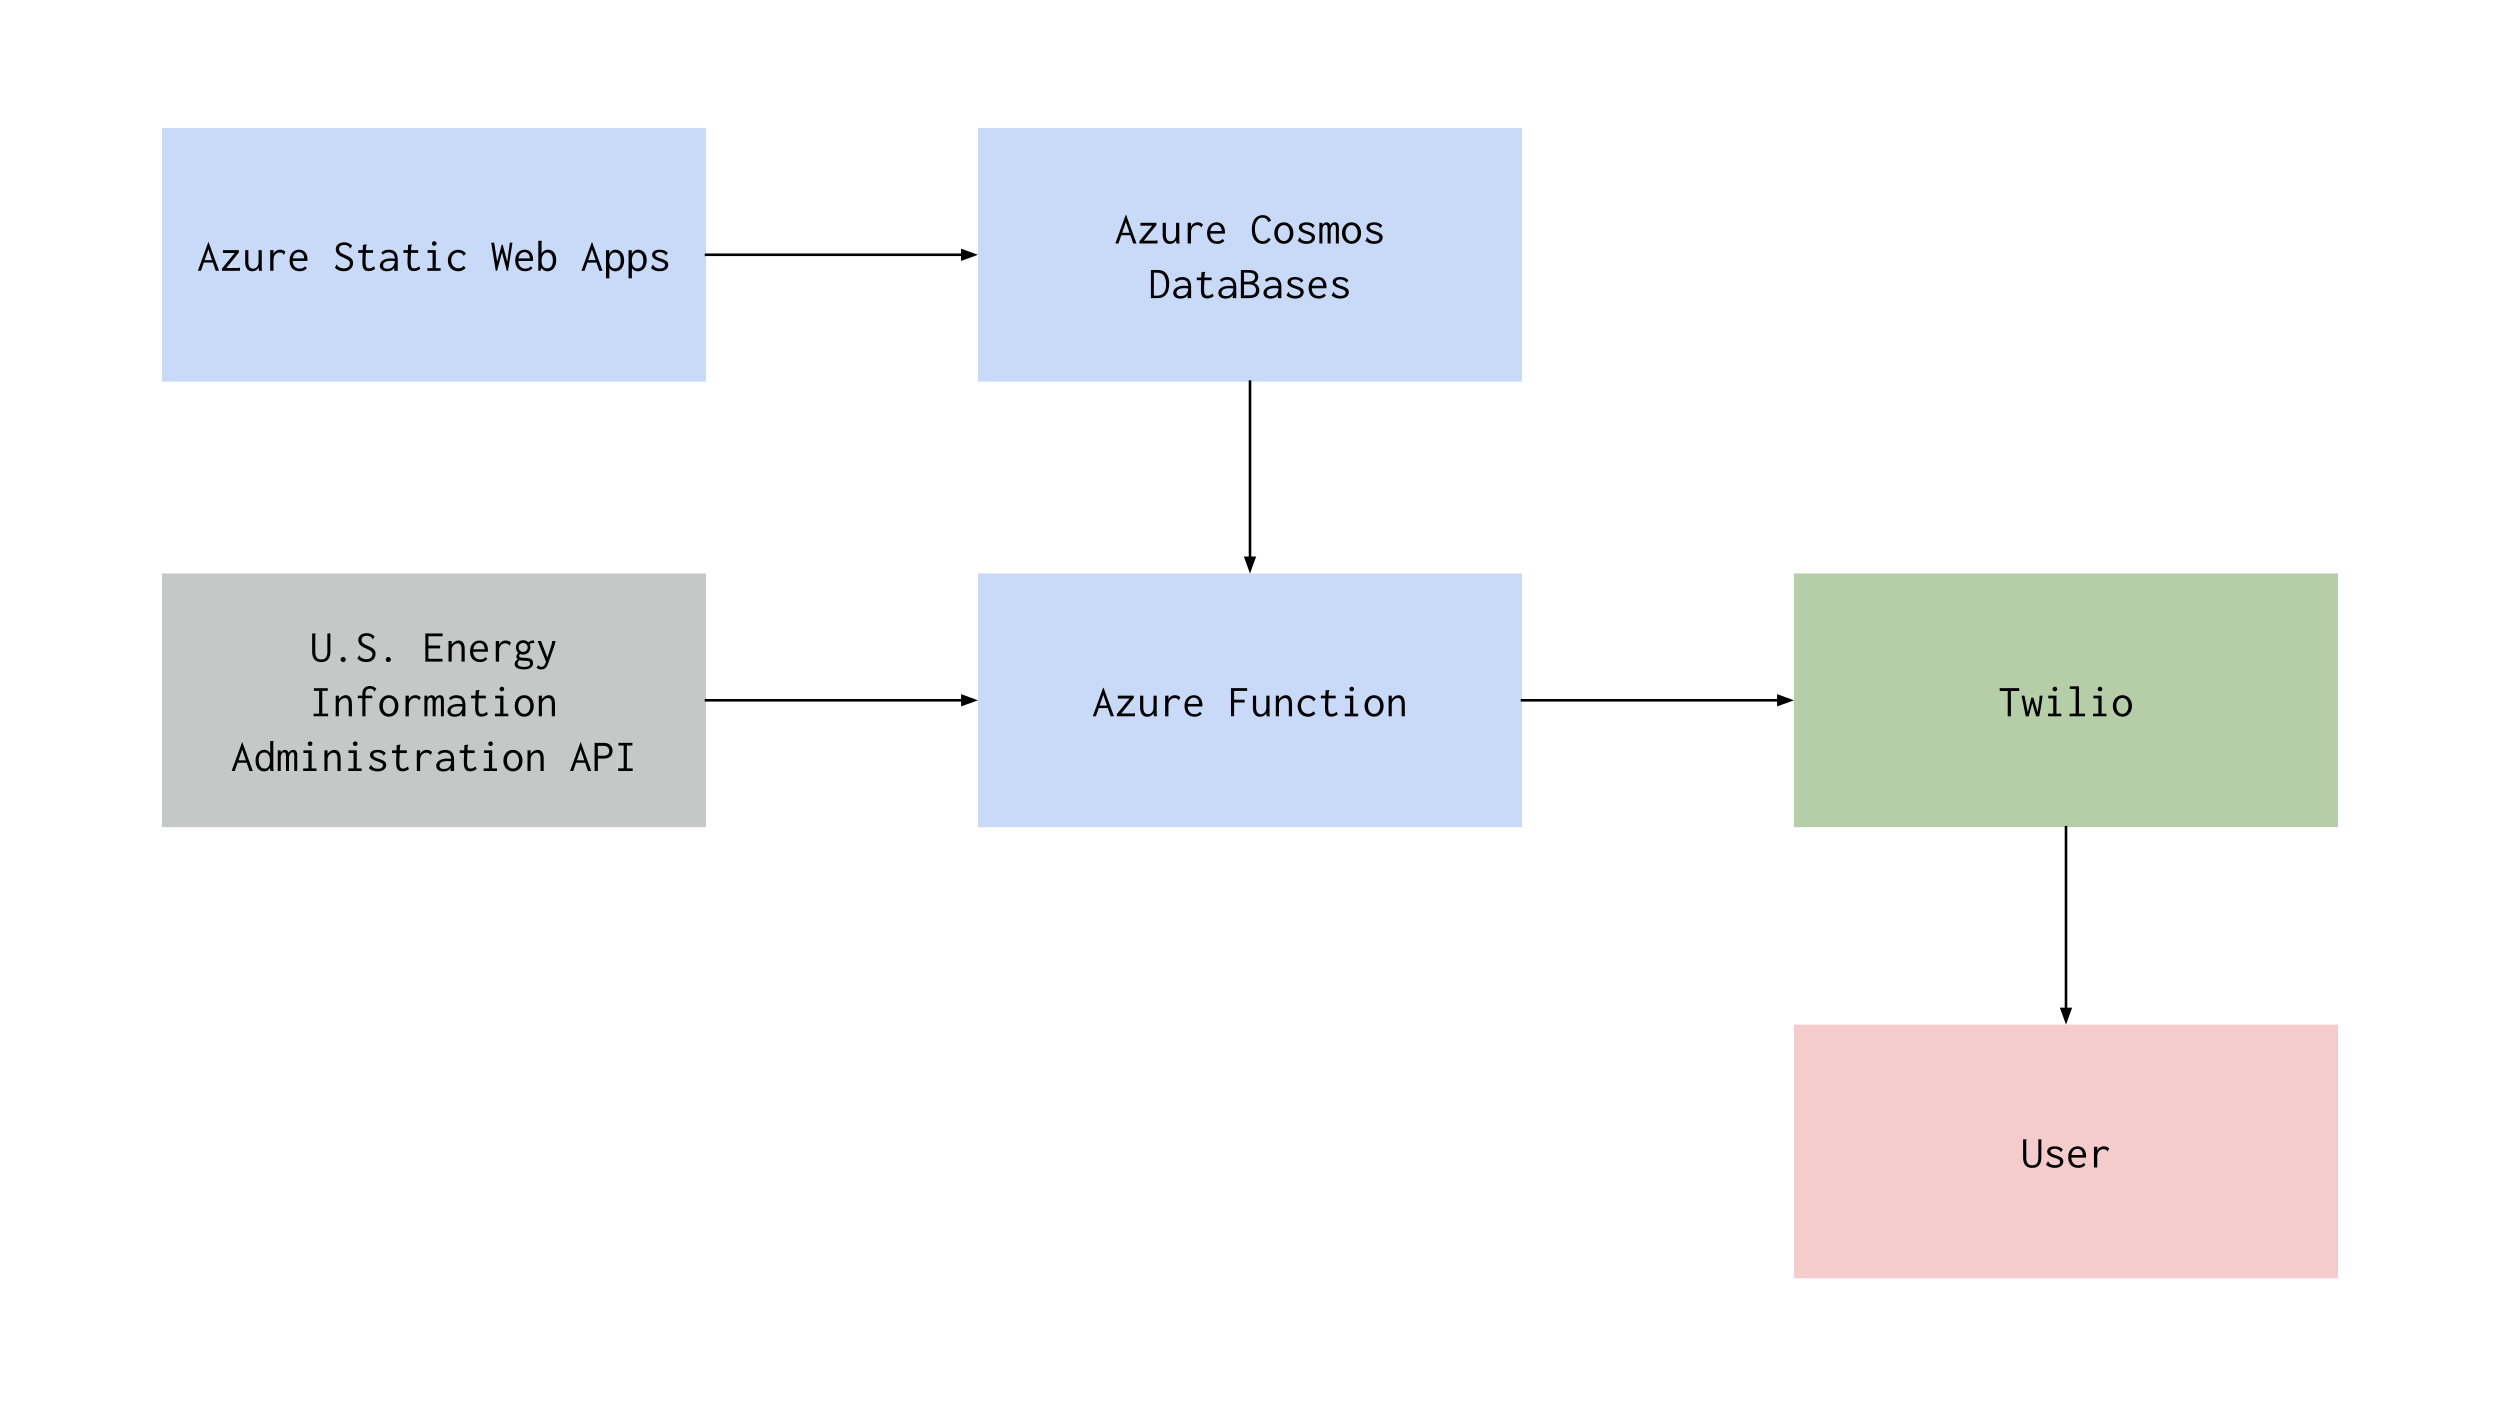 <svg version="1.1" viewBox="0.0 0.0 960.0 540.0" fill="none" stroke="none" stroke-linecap="square" stroke-miterlimit="10" xmlns:xlink="http://www.w3.org/1999/xlink" xmlns="http://www.w3.org/2000/svg"><clipPath id="gab515836b6_0_60.0"><path d="m0 0l960.0 0l0 540.0l-960.0 0l0 -540.0z" clip-rule="nonzero"/></clipPath><g clip-path="url(#gab515836b6_0_60.0)"><path fill="#000000" fill-opacity="0.0" d="m0 0l960.0 0l0 540.0l-960.0 0z" fill-rule="evenodd"/><path fill="#c9daf8" d="m62.216 49.133l208.913 0l0 97.417l-208.913 0z" fill-rule="evenodd"/><path fill="#000000" d="m81.888 100.825l-3.922 0l0.25 -0.938l3.391 0l0.281 0.938zm-1.875 -5.062l-2.844 8.219l-1.188 0l3.984 -10.984l0.141 0l3.984 10.984l-1.25 0l-2.828 -8.219zm5.211 7.375l4.906 -5.984l-4.531 0l0 -1.094l6.141 0l0 0.859l-4.812 5.984l4.469 0q0.297 0 0.422 -0.031q0.125 -0.031 0.219 -0.141l0.125 0l0 0.172l0 1.078l-6.938 0l0 -0.844zm11.633 1.031q-0.469 0 -0.891 -0.141q-0.406 -0.141 -0.75 -0.422q-0.328 -0.281 -0.578 -0.719q-0.234 -0.438 -0.375 -1.031q-0.125 -0.609 -0.125 -1.375l0.016 -4.422l1.219 0l0 4.422q0 0.75 0.125 1.266q0.141 0.516 0.391 0.828q0.266 0.312 0.594 0.453q0.328 0.141 0.688 0.141q0.422 0 0.797 -0.156q0.375 -0.172 0.672 -0.5q0.312 -0.328 0.484 -0.844q0.172 -0.531 0.172 -1.234l0 -4.375l1.219 0l0 6.688q0 0.312 0.016 0.625q0.031 0.297 0.156 0.609l-1.188 0q-0.094 -0.203 -0.125 -0.406q-0.031 -0.203 -0.047 -0.406q0 -0.203 0 -0.406q-0.203 0.328 -0.469 0.594q-0.25 0.266 -0.578 0.453q-0.312 0.172 -0.672 0.266q-0.344 0.094 -0.75 0.094zm6.898 -8.109l1.297 0l-0.047 2.312l-0.156 -0.266q0.094 -0.531 0.359 -0.953q0.266 -0.422 0.625 -0.703q0.359 -0.281 0.797 -0.422q0.438 -0.156 0.906 -0.156q0.625 0 1.141 0.219q0.531 0.219 0.953 0.641l-0.562 0.984l-0.062 0.156l-0.125 -0.078q-0.031 -0.141 -0.109 -0.25q-0.062 -0.125 -0.281 -0.297q-0.281 -0.172 -0.516 -0.234q-0.234 -0.062 -0.531 -0.062q-0.438 0 -0.875 0.172q-0.422 0.156 -0.781 0.5q-0.344 0.344 -0.562 0.891q-0.203 0.531 -0.203 1.281l0 4.203l-1.266 0l0 -7.938zm11.32 8.094q-0.875 0 -1.594 -0.266q-0.703 -0.266 -1.219 -0.781q-0.5 -0.531 -0.781 -1.297q-0.281 -0.781 -0.281 -1.766q0 -1.0 0.281 -1.781q0.297 -0.781 0.781 -1.312q0.5 -0.531 1.172 -0.797q0.672 -0.281 1.406 -0.281q0.672 0 1.266 0.234q0.594 0.219 1.016 0.688q0.438 0.453 0.688 1.172q0.266 0.703 0.266 1.672q0 0.141 -0.016 0.281q-0.016 0.141 -0.031 0.281l-5.625 0q0.031 0.766 0.25 1.328q0.234 0.562 0.594 0.922q0.359 0.359 0.828 0.531q0.484 0.172 1.031 0.172q0.406 0 0.766 -0.094q0.375 -0.094 0.688 -0.297q0.328 -0.203 0.594 -0.5l0.688 0.672q-0.328 0.406 -0.75 0.688q-0.422 0.266 -0.938 0.391q-0.5 0.141 -1.078 0.141zm-2.625 -4.922l4.359 0q0 -0.547 -0.156 -0.984q-0.141 -0.453 -0.422 -0.766q-0.266 -0.328 -0.641 -0.484q-0.359 -0.172 -0.828 -0.172q-0.422 0 -0.797 0.141q-0.375 0.141 -0.688 0.453q-0.312 0.297 -0.531 0.75q-0.203 0.438 -0.297 1.062zm19.516 4.922q-1.062 0 -1.906 -0.344q-0.828 -0.344 -1.469 -1.031l0.625 -1.078l0.062 -0.156l0.125 0.062q0.031 0.125 0.078 0.281q0.062 0.141 0.25 0.344q0.453 0.375 1.047 0.609q0.594 0.219 1.359 0.219q0.484 0 0.891 -0.141q0.406 -0.156 0.703 -0.406q0.312 -0.25 0.469 -0.578q0.172 -0.344 0.172 -0.719q0 -0.297 -0.062 -0.531q-0.062 -0.25 -0.234 -0.453q-0.156 -0.203 -0.438 -0.391q-0.266 -0.203 -0.703 -0.422q-0.438 -0.234 -1.047 -0.5q-1.125 -0.438 -1.781 -0.938q-0.641 -0.516 -0.906 -1.078q-0.266 -0.578 -0.266 -1.188q0 -0.797 0.391 -1.391q0.406 -0.609 1.141 -0.938q0.734 -0.344 1.766 -0.344q0.578 0 1.125 0.172q0.547 0.156 1.016 0.453q0.484 0.297 0.844 0.734l-0.672 0.891l-0.094 0.141l-0.109 -0.062q-0.016 -0.141 -0.078 -0.281q-0.047 -0.141 -0.234 -0.344q-0.422 -0.406 -0.891 -0.547q-0.469 -0.141 -1.109 -0.141q-0.422 0 -0.766 0.125q-0.344 0.109 -0.594 0.344q-0.234 0.219 -0.359 0.516q-0.125 0.281 -0.125 0.578q0 0.297 0.062 0.547q0.078 0.234 0.25 0.469q0.172 0.219 0.469 0.453q0.312 0.219 0.766 0.453q0.453 0.219 1.109 0.484q0.797 0.328 1.328 0.656q0.531 0.312 0.828 0.672q0.312 0.344 0.438 0.766q0.141 0.406 0.141 0.906q0 0.75 -0.375 1.469q-0.375 0.719 -1.172 1.188q-0.797 0.469 -2.062 0.469l0 0zm9.57 -0.047q-0.766 0 -1.25 -0.266q-0.484 -0.266 -0.75 -0.797q-0.266 -0.547 -0.344 -1.375q-0.078 -0.844 -0.031 -1.984l0.203 -5.656l1.297 -0.156l0.172 -0.016l0.016 0.125q-0.078 0.125 -0.141 0.25q-0.062 0.109 -0.094 0.406l-0.156 1.969l0.047 0.312l-0.125 2.859q-0.047 1.312 0.078 2.031q0.125 0.719 0.438 0.984q0.312 0.266 0.828 0.266q0.562 0 1.0 -0.219q0.453 -0.234 0.938 -0.578l0.375 0.984q-0.578 0.438 -1.203 0.656q-0.625 0.203 -1.297 0.203l0 0zm-3.969 -8.047l5.688 0l0 1.031l-5.688 0l0 -1.031zm11.102 8.109q-1.359 0 -2.094 -0.609q-0.719 -0.625 -0.719 -1.578q0 -0.641 0.312 -1.141q0.312 -0.516 0.859 -0.859q0.547 -0.359 1.266 -0.547q0.734 -0.203 1.547 -0.203q0.297 0 0.594 0.016q0.312 0 0.641 0.031q0.344 0.031 0.719 0.078l0.031 0.953q-0.312 -0.047 -0.641 -0.078q-0.312 -0.031 -0.625 -0.047q-0.312 -0.016 -0.609 -0.016q-0.625 0 -1.141 0.109q-0.516 0.094 -0.906 0.312q-0.375 0.203 -0.594 0.531q-0.203 0.328 -0.203 0.797q0 0.359 0.125 0.609q0.141 0.25 0.359 0.406q0.234 0.141 0.531 0.219q0.297 0.062 0.672 0.062q0.672 0 1.203 -0.219q0.531 -0.219 0.891 -0.625q0.375 -0.422 0.562 -1.016q0.203 -0.609 0.203 -1.391q0 -1.188 -0.281 -1.844q-0.281 -0.656 -0.828 -0.922q-0.547 -0.281 -1.391 -0.281q-0.578 0 -1.141 0.219q-0.547 0.203 -0.984 0.656l-0.609 -0.797q0.547 -0.547 1.266 -0.828q0.734 -0.281 1.562 -0.281q0.766 0 1.406 0.188q0.656 0.188 1.109 0.641q0.453 0.438 0.703 1.188q0.266 0.734 0.266 1.875l0 4.203l-1.359 0l0 -1.219q-0.219 0.438 -0.547 0.719q-0.312 0.281 -0.688 0.422q-0.359 0.141 -0.75 0.203q-0.375 0.062 -0.719 0.062zm10.195 -0.062q-0.766 0 -1.25 -0.266q-0.484 -0.266 -0.75 -0.797q-0.266 -0.547 -0.344 -1.375q-0.078 -0.844 -0.031 -1.984l0.203 -5.656l1.297 -0.156l0.172 -0.016l0.016 0.125q-0.078 0.125 -0.141 0.25q-0.062 0.109 -0.094 0.406l-0.156 1.969l0.047 0.312l-0.125 2.859q-0.047 1.312 0.078 2.031q0.125 0.719 0.438 0.984q0.312 0.266 0.828 0.266q0.562 0 1.0 -0.219q0.453 -0.234 0.938 -0.578l0.375 0.984q-0.578 0.438 -1.203 0.656q-0.625 0.203 -1.297 0.203l0 0zm-3.969 -8.047l5.688 0l0 1.031l-5.688 0l0 -1.031zm9.18 7.922l0 -1.0l2.031 0l0 -5.906l-1.922 0l0 -1.016l3.156 0l0 6.922l1.859 0l0 1.0l-5.125 0zm2.672 -9.578q-0.375 0 -0.641 -0.266q-0.25 -0.266 -0.25 -0.625q0 -0.375 0.25 -0.625q0.25 -0.266 0.641 -0.266q0.359 0 0.625 0.266q0.266 0.266 0.266 0.625q0 0.359 -0.266 0.625q-0.266 0.266 -0.625 0.266zm9.195 9.766q-0.859 0 -1.594 -0.312q-0.734 -0.312 -1.266 -0.859q-0.516 -0.562 -0.812 -1.312q-0.297 -0.75 -0.297 -1.656q0 -0.875 0.297 -1.625q0.297 -0.766 0.812 -1.312q0.531 -0.562 1.266 -0.875q0.734 -0.312 1.578 -0.312q0.969 0 1.734 0.391q0.781 0.391 1.266 1.078l-0.781 0.766l-0.125 0.125l-0.078 -0.094q0 -0.125 -0.062 -0.25q-0.062 -0.125 -0.266 -0.328q-0.391 -0.344 -0.828 -0.484q-0.422 -0.141 -1.0 -0.141q-0.5 0 -0.953 0.203q-0.453 0.203 -0.812 0.594q-0.344 0.391 -0.562 0.953q-0.203 0.547 -0.203 1.234q0 0.672 0.203 1.234q0.219 0.562 0.578 0.984q0.359 0.406 0.875 0.641q0.516 0.234 1.094 0.234q0.406 0 0.766 -0.109q0.375 -0.109 0.703 -0.328q0.328 -0.219 0.594 -0.531l0.734 0.844q-0.594 0.625 -1.312 0.938q-0.719 0.312 -1.547 0.312l0 0zm14.422 -0.188l-1.734 -10.797l1.125 0l1.156 7.297l1.734 -6.5l0.391 0l1.75 6.531l0.984 -7.328l1.016 0l-1.719 10.797l-0.469 0l-1.844 -7.047l-1.891 7.047l-0.5 0zm11.352 0.172q-0.875 0 -1.594 -0.266q-0.703 -0.266 -1.219 -0.781q-0.5 -0.531 -0.781 -1.297q-0.281 -0.781 -0.281 -1.766q0 -1.0 0.281 -1.781q0.297 -0.781 0.781 -1.312q0.5 -0.531 1.172 -0.797q0.672 -0.281 1.406 -0.281q0.672 0 1.266 0.234q0.594 0.219 1.016 0.688q0.438 0.453 0.688 1.172q0.266 0.703 0.266 1.672q0 0.141 -0.016 0.281q-0.016 0.141 -0.031 0.281l-5.625 0q0.031 0.766 0.25 1.328q0.234 0.562 0.594 0.922q0.359 0.359 0.828 0.531q0.484 0.172 1.031 0.172q0.406 0 0.766 -0.094q0.375 -0.094 0.688 -0.297q0.328 -0.203 0.594 -0.5l0.688 0.672q-0.328 0.406 -0.75 0.688q-0.422 0.266 -0.938 0.391q-0.5 0.141 -1.078 0.141zm-2.625 -4.922l4.359 0q0 -0.547 -0.156 -0.984q-0.141 -0.453 -0.422 -0.766q-0.266 -0.328 -0.641 -0.484q-0.359 -0.172 -0.828 -0.172q-0.422 0 -0.797 0.141q-0.375 0.141 -0.688 0.453q-0.312 0.297 -0.531 0.75q-0.203 0.438 -0.297 1.062zm11.18 4.938q-0.484 0 -0.922 -0.156q-0.438 -0.141 -0.797 -0.406q-0.344 -0.281 -0.625 -0.672l-0.422 1.047l-0.797 0l0 -11.516l1.234 0l0.172 0l0 0.109q-0.094 0.109 -0.125 0.234q-0.031 0.109 -0.031 0.406l0 4.062q0.203 -0.312 0.453 -0.562q0.266 -0.266 0.578 -0.453q0.312 -0.203 0.656 -0.297q0.344 -0.094 0.672 -0.094q0.734 0 1.328 0.25q0.594 0.25 1.031 0.766q0.438 0.516 0.672 1.281q0.234 0.75 0.234 1.781q0 1.047 -0.281 1.844q-0.281 0.797 -0.766 1.328q-0.469 0.531 -1.062 0.797q-0.578 0.25 -1.203 0.25l0 0zm-0.156 -1.109q0.422 0 0.812 -0.156q0.391 -0.156 0.688 -0.5q0.312 -0.359 0.5 -0.953q0.188 -0.594 0.188 -1.438q0 -0.781 -0.156 -1.359q-0.156 -0.578 -0.453 -0.953q-0.281 -0.391 -0.688 -0.562q-0.391 -0.188 -0.859 -0.188q-0.641 0 -1.141 0.391q-0.484 0.391 -0.766 1.094q-0.281 0.688 -0.281 1.609q0 0.688 0.125 1.234q0.125 0.547 0.375 0.953q0.25 0.391 0.656 0.609q0.406 0.219 1.0 0.219l0 0zm19.062 -2.234l-3.922 0l0.25 -0.938l3.391 0l0.281 0.938zm-1.875 -5.062l-2.844 8.219l-1.188 0l3.984 -10.984l0.141 0l3.984 10.984l-1.25 0l-2.828 -8.219zm5.398 11.109l0 -10.812l1.25 0l0 1.562q0.203 -0.609 0.547 -0.984q0.359 -0.391 0.828 -0.562q0.484 -0.188 1.047 -0.188q0.656 0 1.25 0.25q0.594 0.25 1.047 0.766q0.469 0.5 0.734 1.266q0.266 0.75 0.266 1.797q0 1.031 -0.281 1.828q-0.281 0.797 -0.766 1.328q-0.469 0.531 -1.078 0.797q-0.594 0.266 -1.219 0.266q-0.469 0 -0.906 -0.156q-0.438 -0.141 -0.812 -0.422q-0.359 -0.281 -0.625 -0.672l0 3.938l-1.281 0zm3.422 -3.797q0.422 0 0.812 -0.141q0.406 -0.156 0.734 -0.5q0.328 -0.344 0.516 -0.938q0.188 -0.594 0.188 -1.484q0 -0.953 -0.25 -1.609q-0.234 -0.672 -0.703 -1.031q-0.453 -0.375 -1.109 -0.406q-0.484 -0.031 -0.906 0.141q-0.422 0.172 -0.75 0.578q-0.328 0.391 -0.516 1.047q-0.188 0.641 -0.188 1.562q0.031 0.547 0.125 1.0q0.109 0.453 0.297 0.797q0.188 0.328 0.453 0.547q0.266 0.219 0.594 0.328q0.328 0.109 0.703 0.109zm5.242 3.797l0 -10.812l1.25 0l0 1.562q0.203 -0.609 0.547 -0.984q0.359 -0.391 0.828 -0.562q0.484 -0.188 1.047 -0.188q0.656 0 1.25 0.25q0.594 0.25 1.047 0.766q0.469 0.5 0.734 1.266q0.266 0.75 0.266 1.797q0 1.031 -0.281 1.828q-0.281 0.797 -0.766 1.328q-0.469 0.531 -1.078 0.797q-0.594 0.266 -1.219 0.266q-0.469 0 -0.906 -0.156q-0.438 -0.141 -0.812 -0.422q-0.359 -0.281 -0.625 -0.672l0 3.938l-1.281 0zm3.422 -3.797q0.422 0 0.812 -0.141q0.406 -0.156 0.734 -0.5q0.328 -0.344 0.516 -0.938q0.188 -0.594 0.188 -1.484q0 -0.953 -0.25 -1.609q-0.234 -0.672 -0.703 -1.031q-0.453 -0.375 -1.109 -0.406q-0.484 -0.031 -0.906 0.141q-0.422 0.172 -0.75 0.578q-0.328 0.391 -0.516 1.047q-0.188 0.641 -0.188 1.562q0.031 0.547 0.125 1.0q0.109 0.453 0.297 0.797q0.188 0.328 0.453 0.547q0.266 0.219 0.594 0.328q0.328 0.109 0.703 0.109zm8.539 1.078q-0.656 0 -1.25 -0.141q-0.594 -0.141 -1.125 -0.406q-0.531 -0.281 -0.984 -0.703l0.703 -1.172l0.094 -0.156l0.109 0.062q0.031 0.141 0.078 0.297q0.047 0.141 0.234 0.344q0.359 0.375 0.875 0.609q0.516 0.234 1.312 0.234q0.641 0 1.078 -0.156q0.438 -0.156 0.672 -0.438q0.25 -0.297 0.25 -0.672q0 -0.266 -0.109 -0.469q-0.094 -0.203 -0.328 -0.375q-0.234 -0.172 -0.625 -0.344q-0.375 -0.172 -0.922 -0.344q-0.906 -0.266 -1.578 -0.609q-0.672 -0.344 -1.047 -0.797q-0.359 -0.469 -0.359 -1.047q0 -0.609 0.328 -1.047q0.328 -0.453 0.969 -0.703q0.656 -0.25 1.609 -0.25q0.562 0 1.0 0.078q0.453 0.078 0.828 0.234q0.391 0.156 0.703 0.391q0.328 0.234 0.625 0.547l-0.703 0.859l-0.125 0.141l-0.094 -0.078q-0.016 -0.141 -0.078 -0.266q-0.062 -0.141 -0.25 -0.328q-0.391 -0.312 -0.906 -0.469q-0.5 -0.172 -0.969 -0.172q-0.688 0 -1.188 0.25q-0.5 0.234 -0.5 0.734q0 0.266 0.172 0.516q0.188 0.25 0.672 0.5q0.484 0.25 1.391 0.516q0.984 0.312 1.578 0.641q0.609 0.312 0.875 0.734q0.266 0.406 0.266 0.984q0 0.656 -0.359 1.234q-0.359 0.562 -1.094 0.906q-0.719 0.328 -1.828 0.328l0 0z" fill-rule="nonzero"/><path fill="#c9daf8" d="m375.543 49.133l208.913 0l0 97.417l-208.913 0z" fill-rule="evenodd"/><path fill="#000000" d="m434.203 90.325l-3.922 0l0.25 -0.938l3.391 0l0.281 0.938zm-1.875 -5.062l-2.844 8.219l-1.188 0l3.984 -10.984l0.141 0l3.984 10.984l-1.25 0l-2.828 -8.219zm5.211 7.375l4.906 -5.984l-4.531 0l0 -1.094l6.141 0l0 0.859l-4.812 5.984l4.469 0q0.297 0 0.422 -0.031q0.125 -0.031 0.219 -0.141l0.125 0l0 0.172l0 1.078l-6.938 0l0 -0.844zm11.633 1.031q-0.469 0 -0.891 -0.141q-0.406 -0.141 -0.75 -0.422q-0.328 -0.281 -0.578 -0.719q-0.234 -0.438 -0.375 -1.031q-0.125 -0.609 -0.125 -1.375l0.016 -4.422l1.219 0l0 4.422q0 0.75 0.125 1.266q0.141 0.516 0.391 0.828q0.266 0.312 0.594 0.453q0.328 0.141 0.688 0.141q0.422 0 0.797 -0.156q0.375 -0.172 0.672 -0.5q0.312 -0.328 0.484 -0.844q0.172 -0.531 0.172 -1.234l0 -4.375l1.219 0l0 6.688q0 0.312 0.016 0.625q0.031 0.297 0.156 0.609l-1.188 0q-0.094 -0.203 -0.125 -0.406q-0.031 -0.203 -0.047 -0.406q0 -0.203 0 -0.406q-0.203 0.328 -0.469 0.594q-0.25 0.266 -0.578 0.453q-0.312 0.172 -0.672 0.266q-0.344 0.094 -0.75 0.094zm6.898 -8.109l1.297 0l-0.047 2.312l-0.156 -0.266q0.094 -0.531 0.359 -0.953q0.266 -0.422 0.625 -0.703q0.359 -0.281 0.797 -0.422q0.438 -0.156 0.906 -0.156q0.625 0 1.141 0.219q0.531 0.219 0.953 0.641l-0.562 0.984l-0.062 0.156l-0.125 -0.078q-0.031 -0.141 -0.109 -0.25q-0.062 -0.125 -0.281 -0.297q-0.281 -0.172 -0.516 -0.234q-0.234 -0.062 -0.531 -0.062q-0.438 0 -0.875 0.172q-0.422 0.156 -0.781 0.5q-0.344 0.344 -0.562 0.891q-0.203 0.531 -0.203 1.281l0 4.203l-1.266 0l0 -7.938zm11.32 8.094q-0.875 0 -1.594 -0.266q-0.703 -0.266 -1.219 -0.781q-0.5 -0.531 -0.781 -1.297q-0.281 -0.781 -0.281 -1.766q0 -1.0 0.281 -1.781q0.297 -0.781 0.781 -1.312q0.5 -0.531 1.172 -0.797q0.672 -0.281 1.406 -0.281q0.672 0 1.266 0.234q0.594 0.219 1.016 0.688q0.438 0.453 0.688 1.172q0.266 0.703 0.266 1.672q0 0.141 -0.016 0.281q-0.016 0.141 -0.031 0.281l-5.625 0q0.031 0.766 0.25 1.328q0.234 0.562 0.594 0.922q0.359 0.359 0.828 0.531q0.484 0.172 1.031 0.172q0.406 0 0.766 -0.094q0.375 -0.094 0.688 -0.297q0.328 -0.203 0.594 -0.5l0.688 0.672q-0.328 0.406 -0.75 0.688q-0.422 0.266 -0.938 0.391q-0.5 0.141 -1.078 0.141zm-2.625 -4.922l4.359 0q0 -0.547 -0.156 -0.984q-0.141 -0.453 -0.422 -0.766q-0.266 -0.328 -0.641 -0.484q-0.359 -0.172 -0.828 -0.172q-0.422 0 -0.797 0.141q-0.375 0.141 -0.688 0.453q-0.312 0.297 -0.531 0.75q-0.203 0.438 -0.297 1.062zm20.172 4.922q-0.875 0 -1.641 -0.312q-0.766 -0.328 -1.344 -1.0q-0.578 -0.672 -0.922 -1.719q-0.328 -1.047 -0.328 -2.484q0 -1.266 0.25 -2.203q0.25 -0.938 0.656 -1.578q0.422 -0.641 0.953 -1.016q0.547 -0.391 1.125 -0.562q0.594 -0.172 1.188 -0.172q1.172 0 2.0 0.578q0.844 0.578 1.25 1.547l-1.031 0.484l-0.156 0.062l-0.062 -0.109q0.062 -0.141 0 -0.25q-0.047 -0.125 -0.188 -0.359q-0.438 -0.594 -0.891 -0.781q-0.453 -0.203 -0.969 -0.203q-0.672 0 -1.219 0.297q-0.547 0.297 -0.938 0.891q-0.391 0.578 -0.594 1.406q-0.188 0.828 -0.188 1.891q0 1.016 0.234 1.859q0.234 0.828 0.641 1.438q0.406 0.594 0.953 0.938q0.547 0.328 1.172 0.328q0.422 0 0.828 -0.156q0.422 -0.156 0.766 -0.453q0.344 -0.312 0.578 -0.719l0.906 0.594q-0.516 0.859 -1.25 1.312q-0.719 0.453 -1.781 0.453l0 0zm8.055 -0.031q-1.078 0 -1.906 -0.531q-0.812 -0.531 -1.281 -1.453q-0.469 -0.922 -0.469 -2.125q0 -1.219 0.469 -2.141q0.469 -0.922 1.281 -1.453q0.828 -0.531 1.906 -0.531q1.078 0 1.891 0.531q0.828 0.531 1.297 1.453q0.469 0.922 0.469 2.141q0 1.203 -0.469 2.125q-0.469 0.922 -1.297 1.453q-0.812 0.531 -1.891 0.531zm0 -1.047q0.703 0 1.219 -0.391q0.516 -0.406 0.812 -1.094q0.312 -0.688 0.312 -1.594q0 -0.906 -0.312 -1.594q-0.297 -0.688 -0.812 -1.078q-0.516 -0.391 -1.219 -0.391q-0.672 0 -1.203 0.391q-0.531 0.391 -0.828 1.078q-0.297 0.688 -0.297 1.594q0 0.906 0.297 1.594q0.297 0.688 0.828 1.094q0.531 0.391 1.203 0.391zm8.68 1.078q-0.656 0 -1.25 -0.141q-0.594 -0.141 -1.125 -0.406q-0.531 -0.281 -0.984 -0.703l0.703 -1.172l0.094 -0.156l0.109 0.062q0.031 0.141 0.078 0.297q0.047 0.141 0.234 0.344q0.359 0.375 0.875 0.609q0.516 0.234 1.312 0.234q0.641 0 1.078 -0.156q0.438 -0.156 0.672 -0.438q0.25 -0.297 0.25 -0.672q0 -0.266 -0.109 -0.469q-0.094 -0.203 -0.328 -0.375q-0.234 -0.172 -0.625 -0.344q-0.375 -0.172 -0.922 -0.344q-0.906 -0.266 -1.578 -0.609q-0.672 -0.344 -1.047 -0.797q-0.359 -0.469 -0.359 -1.047q0 -0.609 0.328 -1.047q0.328 -0.453 0.969 -0.703q0.656 -0.25 1.609 -0.25q0.562 0 1.0 0.078q0.453 0.078 0.828 0.234q0.391 0.156 0.703 0.391q0.328 0.234 0.625 0.547l-0.703 0.859l-0.125 0.141l-0.094 -0.078q-0.016 -0.141 -0.078 -0.266q-0.062 -0.141 -0.25 -0.328q-0.391 -0.312 -0.906 -0.469q-0.5 -0.172 -0.969 -0.172q-0.688 0 -1.188 0.25q-0.5 0.234 -0.5 0.734q0 0.266 0.172 0.516q0.188 0.25 0.672 0.5q0.484 0.25 1.391 0.516q0.984 0.312 1.578 0.641q0.609 0.312 0.875 0.734q0.266 0.406 0.266 0.984q0 0.656 -0.359 1.234q-0.359 0.562 -1.094 0.906q-0.719 0.328 -1.828 0.328l0 0zm4.977 -0.172l0 -7.922l1.141 0l0 0.781q0.203 -0.297 0.453 -0.5q0.25 -0.219 0.547 -0.344q0.312 -0.125 0.609 -0.125q0.359 0 0.641 0.156q0.297 0.141 0.5 0.406q0.203 0.25 0.266 0.594q0.156 -0.344 0.422 -0.594q0.281 -0.266 0.625 -0.406q0.359 -0.156 0.75 -0.156q0.391 0 0.688 0.156q0.297 0.156 0.484 0.422q0.188 0.266 0.266 0.641q0.094 0.375 0.078 0.812l0 6.078l-1.141 0l0 -5.609q0 -0.734 -0.094 -1.062q-0.094 -0.328 -0.266 -0.422q-0.172 -0.094 -0.391 -0.094q-0.328 0 -0.609 0.312q-0.281 0.297 -0.469 0.75q-0.188 0.438 -0.188 0.891l0 5.234l-1.156 0l0 -5.516q0 -0.984 -0.188 -1.312q-0.172 -0.328 -0.672 -0.328q-0.203 0 -0.406 0.141q-0.188 0.125 -0.359 0.359q-0.172 0.234 -0.281 0.578q-0.109 0.344 -0.109 0.797l0 5.281l-1.141 0zm12.336 0.141q-1.078 0 -1.906 -0.531q-0.812 -0.531 -1.281 -1.453q-0.469 -0.922 -0.469 -2.125q0 -1.219 0.469 -2.141q0.469 -0.922 1.281 -1.453q0.828 -0.531 1.906 -0.531q1.078 0 1.891 0.531q0.828 0.531 1.297 1.453q0.469 0.922 0.469 2.141q0 1.203 -0.469 2.125q-0.469 0.922 -1.297 1.453q-0.812 0.531 -1.891 0.531zm0 -1.047q0.703 0 1.219 -0.391q0.516 -0.406 0.812 -1.094q0.312 -0.688 0.312 -1.594q0 -0.906 -0.312 -1.594q-0.297 -0.688 -0.812 -1.078q-0.516 -0.391 -1.219 -0.391q-0.672 0 -1.203 0.391q-0.531 0.391 -0.828 1.078q-0.297 0.688 -0.297 1.594q0 0.906 0.297 1.594q0.297 0.688 0.828 1.094q0.531 0.391 1.203 0.391zm8.68 1.078q-0.656 0 -1.25 -0.141q-0.594 -0.141 -1.125 -0.406q-0.531 -0.281 -0.984 -0.703l0.703 -1.172l0.094 -0.156l0.109 0.062q0.031 0.141 0.078 0.297q0.047 0.141 0.234 0.344q0.359 0.375 0.875 0.609q0.516 0.234 1.312 0.234q0.641 0 1.078 -0.156q0.438 -0.156 0.672 -0.438q0.25 -0.297 0.25 -0.672q0 -0.266 -0.109 -0.469q-0.094 -0.203 -0.328 -0.375q-0.234 -0.172 -0.625 -0.344q-0.375 -0.172 -0.922 -0.344q-0.906 -0.266 -1.578 -0.609q-0.672 -0.344 -1.047 -0.797q-0.359 -0.469 -0.359 -1.047q0 -0.609 0.328 -1.047q0.328 -0.453 0.969 -0.703q0.656 -0.25 1.609 -0.25q0.562 0 1.0 0.078q0.453 0.078 0.828 0.234q0.391 0.156 0.703 0.391q0.328 0.234 0.625 0.547l-0.703 0.859l-0.125 0.141l-0.094 -0.078q-0.016 -0.141 -0.078 -0.266q-0.062 -0.141 -0.25 -0.328q-0.391 -0.312 -0.906 -0.469q-0.5 -0.172 -0.969 -0.172q-0.688 0 -1.188 0.25q-0.5 0.234 -0.5 0.734q0 0.266 0.172 0.516q0.188 0.25 0.672 0.5q0.484 0.25 1.391 0.516q0.984 0.312 1.578 0.641q0.609 0.312 0.875 0.734q0.266 0.406 0.266 0.984q0 0.656 -0.359 1.234q-0.359 0.562 -1.094 0.906q-0.719 0.328 -1.828 0.328l0 0z" fill-rule="nonzero"/><path fill="#000000" d="m441.949 114.497l0 -10.812l2.516 0q0.938 0 1.578 0.172q0.641 0.172 1.078 0.5q0.453 0.312 0.797 0.797q0.375 0.484 0.609 1.094q0.234 0.609 0.344 1.328q0.109 0.719 0.109 1.562q-0.047 1.25 -0.328 2.25q-0.281 0.984 -0.844 1.672q-0.547 0.688 -1.422 1.062q-0.875 0.375 -2.141 0.375l-2.297 0zm1.141 -0.953l1.109 0q1.25 0 2.031 -0.5q0.797 -0.5 1.172 -1.469q0.391 -0.969 0.375 -2.359q0 -1.422 -0.359 -2.422q-0.344 -1.016 -1.078 -1.547q-0.734 -0.531 -1.953 -0.531l-1.297 0l0 8.828zm10.242 1.125q-1.359 0 -2.094 -0.609q-0.719 -0.625 -0.719 -1.578q0 -0.641 0.312 -1.141q0.312 -0.516 0.859 -0.859q0.547 -0.359 1.266 -0.547q0.734 -0.203 1.547 -0.203q0.297 0 0.594 0.016q0.312 0 0.641 0.031q0.344 0.031 0.719 0.078l0.031 0.953q-0.312 -0.047 -0.641 -0.078q-0.312 -0.031 -0.625 -0.047q-0.312 -0.016 -0.609 -0.016q-0.625 0 -1.141 0.109q-0.516 0.094 -0.906 0.312q-0.375 0.203 -0.594 0.531q-0.203 0.328 -0.203 0.797q0 0.359 0.125 0.609q0.141 0.25 0.359 0.406q0.234 0.141 0.531 0.219q0.297 0.062 0.672 0.062q0.672 0 1.203 -0.219q0.531 -0.219 0.891 -0.625q0.375 -0.422 0.562 -1.016q0.203 -0.609 0.203 -1.391q0 -1.188 -0.281 -1.844q-0.281 -0.656 -0.828 -0.922q-0.547 -0.281 -1.391 -0.281q-0.578 0 -1.141 0.219q-0.547 0.203 -0.984 0.656l-0.609 -0.797q0.547 -0.547 1.266 -0.828q0.734 -0.281 1.562 -0.281q0.766 0 1.406 0.188q0.656 0.188 1.109 0.641q0.453 0.438 0.703 1.188q0.266 0.734 0.266 1.875l0 4.203l-1.359 0l0 -1.219q-0.219 0.438 -0.547 0.719q-0.312 0.281 -0.688 0.422q-0.359 0.141 -0.75 0.203q-0.375 0.062 -0.719 0.062zm10.195 -0.062q-0.766 0 -1.25 -0.266q-0.484 -0.266 -0.75 -0.797q-0.266 -0.547 -0.344 -1.375q-0.078 -0.844 -0.031 -1.984l0.203 -5.656l1.297 -0.156l0.172 -0.016l0.016 0.125q-0.078 0.125 -0.141 0.25q-0.062 0.109 -0.094 0.406l-0.156 1.969l0.047 0.312l-0.125 2.859q-0.047 1.312 0.078 2.031q0.125 0.719 0.438 0.984q0.312 0.266 0.828 0.266q0.562 0 1.0 -0.219q0.453 -0.234 0.938 -0.578l0.375 0.984q-0.578 0.438 -1.203 0.656q-0.625 0.203 -1.297 0.203l0 0zm-3.969 -8.047l5.688 0l0 1.031l-5.688 0l0 -1.031zm11.102 8.109q-1.359 0 -2.094 -0.609q-0.719 -0.625 -0.719 -1.578q0 -0.641 0.312 -1.141q0.312 -0.516 0.859 -0.859q0.547 -0.359 1.266 -0.547q0.734 -0.203 1.547 -0.203q0.297 0 0.594 0.016q0.312 0 0.641 0.031q0.344 0.031 0.719 0.078l0.031 0.953q-0.312 -0.047 -0.641 -0.078q-0.312 -0.031 -0.625 -0.047q-0.312 -0.016 -0.609 -0.016q-0.625 0 -1.141 0.109q-0.516 0.094 -0.906 0.312q-0.375 0.203 -0.594 0.531q-0.203 0.328 -0.203 0.797q0 0.359 0.125 0.609q0.141 0.25 0.359 0.406q0.234 0.141 0.531 0.219q0.297 0.062 0.672 0.062q0.672 0 1.203 -0.219q0.531 -0.219 0.891 -0.625q0.375 -0.422 0.562 -1.016q0.203 -0.609 0.203 -1.391q0 -1.188 -0.281 -1.844q-0.281 -0.656 -0.828 -0.922q-0.547 -0.281 -1.391 -0.281q-0.578 0 -1.141 0.219q-0.547 0.203 -0.984 0.656l-0.609 -0.797q0.547 -0.547 1.266 -0.828q0.734 -0.281 1.562 -0.281q0.766 0 1.406 0.188q0.656 0.188 1.109 0.641q0.453 0.438 0.703 1.188q0.266 0.734 0.266 1.875l0 4.203l-1.359 0l0 -1.219q-0.219 0.438 -0.547 0.719q-0.312 0.281 -0.688 0.422q-0.359 0.141 -0.75 0.203q-0.375 0.062 -0.719 0.062zm5.836 -0.188l0 -10.797l3.078 0q0.922 0 1.594 0.188q0.688 0.188 1.125 0.547q0.438 0.344 0.641 0.828q0.219 0.484 0.219 1.062q0 0.5 -0.188 0.984q-0.172 0.484 -0.531 0.844q-0.359 0.359 -0.875 0.562q0.453 0.156 0.828 0.438q0.375 0.266 0.641 0.641q0.266 0.375 0.406 0.797q0.156 0.422 0.156 0.875q0 0.672 -0.25 1.234q-0.234 0.562 -0.734 0.969q-0.484 0.391 -1.25 0.609q-0.766 0.219 -1.812 0.219l-3.047 0zm1.203 -1.062l2.062 0q0.766 0 1.328 -0.188q0.578 -0.203 0.891 -0.656q0.328 -0.453 0.328 -1.203q0 -0.641 -0.281 -1.125q-0.281 -0.5 -0.891 -0.781q-0.609 -0.281 -1.672 -0.281l-1.766 0l0 4.234zm0 -5.266l1.688 0q0.953 0 1.5 -0.219q0.562 -0.234 0.797 -0.625q0.25 -0.391 0.25 -0.875q0 -0.359 -0.125 -0.672q-0.125 -0.312 -0.406 -0.547q-0.281 -0.234 -0.734 -0.359q-0.438 -0.141 -1.078 -0.141l-1.891 0l0 3.438zm10.289 6.516q-1.359 0 -2.094 -0.609q-0.719 -0.625 -0.719 -1.578q0 -0.641 0.312 -1.141q0.312 -0.516 0.859 -0.859q0.547 -0.359 1.266 -0.547q0.734 -0.203 1.547 -0.203q0.297 0 0.594 0.016q0.312 0 0.641 0.031q0.344 0.031 0.719 0.078l0.031 0.953q-0.312 -0.047 -0.641 -0.078q-0.312 -0.031 -0.625 -0.047q-0.312 -0.016 -0.609 -0.016q-0.625 0 -1.141 0.109q-0.516 0.094 -0.906 0.312q-0.375 0.203 -0.594 0.531q-0.203 0.328 -0.203 0.797q0 0.359 0.125 0.609q0.141 0.25 0.359 0.406q0.234 0.141 0.531 0.219q0.297 0.062 0.672 0.062q0.672 0 1.203 -0.219q0.531 -0.219 0.891 -0.625q0.375 -0.422 0.562 -1.016q0.203 -0.609 0.203 -1.391q0 -1.188 -0.281 -1.844q-0.281 -0.656 -0.828 -0.922q-0.547 -0.281 -1.391 -0.281q-0.578 0 -1.141 0.219q-0.547 0.203 -0.984 0.656l-0.609 -0.797q0.547 -0.547 1.266 -0.828q0.734 -0.281 1.562 -0.281q0.766 0 1.406 0.188q0.656 0.188 1.109 0.641q0.453 0.438 0.703 1.188q0.266 0.734 0.266 1.875l0 4.203l-1.359 0l0 -1.219q-0.219 0.438 -0.547 0.719q-0.312 0.281 -0.688 0.422q-0.359 0.141 -0.75 0.203q-0.375 0.062 -0.719 0.062zm9.352 -0.016q-0.656 0 -1.25 -0.141q-0.594 -0.141 -1.125 -0.406q-0.531 -0.281 -0.984 -0.703l0.703 -1.172l0.094 -0.156l0.109 0.062q0.031 0.141 0.078 0.297q0.047 0.141 0.234 0.344q0.359 0.375 0.875 0.609q0.516 0.234 1.312 0.234q0.641 0 1.078 -0.156q0.438 -0.156 0.672 -0.438q0.25 -0.297 0.25 -0.672q0 -0.266 -0.109 -0.469q-0.094 -0.203 -0.328 -0.375q-0.234 -0.172 -0.625 -0.344q-0.375 -0.172 -0.922 -0.344q-0.906 -0.266 -1.578 -0.609q-0.672 -0.344 -1.047 -0.797q-0.359 -0.469 -0.359 -1.047q0 -0.609 0.328 -1.047q0.328 -0.453 0.969 -0.703q0.656 -0.25 1.609 -0.25q0.562 0 1.0 0.078q0.453 0.078 0.828 0.234q0.391 0.156 0.703 0.391q0.328 0.234 0.625 0.547l-0.703 0.859l-0.125 0.141l-0.094 -0.078q-0.016 -0.141 -0.078 -0.266q-0.062 -0.141 -0.25 -0.328q-0.391 -0.312 -0.906 -0.469q-0.5 -0.172 -0.969 -0.172q-0.688 0 -1.188 0.25q-0.5 0.234 -0.5 0.734q0 0.266 0.172 0.516q0.188 0.25 0.672 0.5q0.484 0.25 1.391 0.516q0.984 0.312 1.578 0.641q0.609 0.312 0.875 0.734q0.266 0.406 0.266 0.984q0 0.656 -0.359 1.234q-0.359 0.562 -1.094 0.906q-0.719 0.328 -1.828 0.328l0 0zm9.039 0q-0.875 0 -1.594 -0.266q-0.703 -0.266 -1.219 -0.781q-0.5 -0.531 -0.781 -1.297q-0.281 -0.781 -0.281 -1.766q0 -1.0 0.281 -1.781q0.297 -0.781 0.781 -1.312q0.5 -0.531 1.172 -0.797q0.672 -0.281 1.406 -0.281q0.672 0 1.266 0.234q0.594 0.219 1.016 0.688q0.438 0.453 0.688 1.172q0.266 0.703 0.266 1.672q0 0.141 -0.016 0.281q-0.016 0.141 -0.031 0.281l-5.625 0q0.031 0.766 0.25 1.328q0.234 0.562 0.594 0.922q0.359 0.359 0.828 0.531q0.484 0.172 1.031 0.172q0.406 0 0.766 -0.094q0.375 -0.094 0.688 -0.297q0.328 -0.203 0.594 -0.5l0.688 0.672q-0.328 0.406 -0.75 0.688q-0.422 0.266 -0.938 0.391q-0.5 0.141 -1.078 0.141zm-2.625 -4.922l4.359 0q0 -0.547 -0.156 -0.984q-0.141 -0.453 -0.422 -0.766q-0.266 -0.328 -0.641 -0.484q-0.359 -0.172 -0.828 -0.172q-0.422 0 -0.797 0.141q-0.375 0.141 -0.688 0.453q-0.312 0.297 -0.531 0.75q-0.203 0.438 -0.297 1.062zm10.914 4.922q-0.656 0 -1.25 -0.141q-0.594 -0.141 -1.125 -0.406q-0.531 -0.281 -0.984 -0.703l0.703 -1.172l0.094 -0.156l0.109 0.062q0.031 0.141 0.078 0.297q0.047 0.141 0.234 0.344q0.359 0.375 0.875 0.609q0.516 0.234 1.312 0.234q0.641 0 1.078 -0.156q0.438 -0.156 0.672 -0.438q0.25 -0.297 0.25 -0.672q0 -0.266 -0.109 -0.469q-0.094 -0.203 -0.328 -0.375q-0.234 -0.172 -0.625 -0.344q-0.375 -0.172 -0.922 -0.344q-0.906 -0.266 -1.578 -0.609q-0.672 -0.344 -1.047 -0.797q-0.359 -0.469 -0.359 -1.047q0 -0.609 0.328 -1.047q0.328 -0.453 0.969 -0.703q0.656 -0.25 1.609 -0.25q0.562 0 1.0 0.078q0.453 0.078 0.828 0.234q0.391 0.156 0.703 0.391q0.328 0.234 0.625 0.547l-0.703 0.859l-0.125 0.141l-0.094 -0.078q-0.016 -0.141 -0.078 -0.266q-0.062 -0.141 -0.25 -0.328q-0.391 -0.312 -0.906 -0.469q-0.5 -0.172 -0.969 -0.172q-0.688 0 -1.188 0.25q-0.5 0.234 -0.5 0.734q0 0.266 0.172 0.516q0.188 0.25 0.672 0.5q0.484 0.25 1.391 0.516q0.984 0.312 1.578 0.641q0.609 0.312 0.875 0.734q0.266 0.406 0.266 0.984q0 0.656 -0.359 1.234q-0.359 0.562 -1.094 0.906q-0.719 0.328 -1.828 0.328l0 0z" fill-rule="nonzero"/><path fill="#c9daf8" d="m375.543 220.209l208.913 0l0 97.417l-208.913 0z" fill-rule="evenodd"/><path fill="#000000" d="m425.539 271.901l-3.922 0l0.25 -0.938l3.391 0l0.281 0.938zm-1.875 -5.062l-2.844 8.219l-1.188 0l3.984 -10.984l0.141 0l3.984 10.984l-1.25 0l-2.828 -8.219zm5.211 7.375l4.906 -5.984l-4.531 0l0 -1.094l6.141 0l0 0.859l-4.812 5.984l4.469 0q0.297 0 0.422 -0.031q0.125 -0.031 0.219 -0.141l0.125 0l0 0.172l0 1.078l-6.938 0l0 -0.844zm11.633 1.031q-0.469 0 -0.891 -0.141q-0.406 -0.141 -0.75 -0.422q-0.328 -0.281 -0.578 -0.719q-0.234 -0.438 -0.375 -1.031q-0.125 -0.609 -0.125 -1.375l0.016 -4.422l1.219 0l0 4.422q0 0.75 0.125 1.266q0.141 0.516 0.391 0.828q0.266 0.312 0.594 0.453q0.328 0.141 0.688 0.141q0.422 0 0.797 -0.156q0.375 -0.172 0.672 -0.5q0.312 -0.328 0.484 -0.844q0.172 -0.531 0.172 -1.234l0 -4.375l1.219 0l0 6.688q0 0.312 0.016 0.625q0.031 0.297 0.156 0.609l-1.188 0q-0.094 -0.203 -0.125 -0.406q-0.031 -0.203 -0.047 -0.406q0 -0.203 0 -0.406q-0.203 0.328 -0.469 0.594q-0.25 0.266 -0.578 0.453q-0.312 0.172 -0.672 0.266q-0.344 0.094 -0.75 0.094zm6.898 -8.109l1.297 0l-0.047 2.312l-0.156 -0.266q0.094 -0.531 0.359 -0.953q0.266 -0.422 0.625 -0.703q0.359 -0.281 0.797 -0.422q0.438 -0.156 0.906 -0.156q0.625 0 1.141 0.219q0.531 0.219 0.953 0.641l-0.562 0.984l-0.062 0.156l-0.125 -0.078q-0.031 -0.141 -0.109 -0.25q-0.062 -0.125 -0.281 -0.297q-0.281 -0.172 -0.516 -0.234q-0.234 -0.062 -0.531 -0.062q-0.438 0 -0.875 0.172q-0.422 0.156 -0.781 0.5q-0.344 0.344 -0.562 0.891q-0.203 0.531 -0.203 1.281l0 4.203l-1.266 0l0 -7.938zm11.32 8.094q-0.875 0 -1.594 -0.266q-0.703 -0.266 -1.219 -0.781q-0.5 -0.531 -0.781 -1.297q-0.281 -0.781 -0.281 -1.766q0 -1.0 0.281 -1.781q0.297 -0.781 0.781 -1.312q0.5 -0.531 1.172 -0.797q0.672 -0.281 1.406 -0.281q0.672 0 1.266 0.234q0.594 0.219 1.016 0.688q0.438 0.453 0.688 1.172q0.266 0.703 0.266 1.672q0 0.141 -0.016 0.281q-0.016 0.141 -0.031 0.281l-5.625 0q0.031 0.766 0.25 1.328q0.234 0.562 0.594 0.922q0.359 0.359 0.828 0.531q0.484 0.172 1.031 0.172q0.406 0 0.766 -0.094q0.375 -0.094 0.688 -0.297q0.328 -0.203 0.594 -0.5l0.688 0.672q-0.328 0.406 -0.75 0.688q-0.422 0.266 -0.938 0.391q-0.5 0.141 -1.078 0.141zm-2.625 -4.922l4.359 0q0 -0.547 -0.156 -0.984q-0.141 -0.453 -0.422 -0.766q-0.266 -0.328 -0.641 -0.484q-0.359 -0.172 -0.828 -0.172q-0.422 0 -0.797 0.141q-0.375 0.141 -0.688 0.453q-0.312 0.297 -0.531 0.75q-0.203 0.438 -0.297 1.062zm16.594 4.75l0 -10.812l6.219 0l0 1.062l-5.016 0l0 3.391l4.047 0l0 1.062l-4.047 0l0 5.297l-1.203 0zm11.133 0.188q-0.469 0 -0.891 -0.141q-0.406 -0.141 -0.75 -0.422q-0.328 -0.281 -0.578 -0.719q-0.234 -0.438 -0.375 -1.031q-0.125 -0.609 -0.125 -1.375l0.016 -4.422l1.219 0l0 4.422q0 0.75 0.125 1.266q0.141 0.516 0.391 0.828q0.266 0.312 0.594 0.453q0.328 0.141 0.688 0.141q0.422 0 0.797 -0.156q0.375 -0.172 0.672 -0.5q0.312 -0.328 0.484 -0.844q0.172 -0.531 0.172 -1.234l0 -4.375l1.219 0l0 6.688q0 0.312 0.016 0.625q0.031 0.297 0.156 0.609l-1.188 0q-0.094 -0.203 -0.125 -0.406q-0.031 -0.203 -0.047 -0.406q0 -0.203 0 -0.406q-0.203 0.328 -0.469 0.594q-0.25 0.266 -0.578 0.453q-0.312 0.172 -0.672 0.266q-0.344 0.094 -0.75 0.094zm6.086 -0.188l0 -7.922l1.203 0l0 1.406q0.312 -0.484 0.734 -0.844q0.422 -0.359 0.922 -0.547q0.5 -0.203 1.031 -0.203q0.672 0 1.188 0.328q0.516 0.328 0.828 1.062q0.312 0.719 0.312 1.922l0 4.797l-1.219 0l0 -4.766q0 -0.828 -0.188 -1.312q-0.188 -0.5 -0.516 -0.719q-0.328 -0.219 -0.75 -0.219q-0.391 0 -0.797 0.172q-0.406 0.172 -0.766 0.5q-0.344 0.312 -0.562 0.766q-0.219 0.453 -0.219 1.016l0 4.562l-1.203 0zm12.352 0.188q-0.859 0 -1.594 -0.312q-0.734 -0.312 -1.266 -0.859q-0.516 -0.562 -0.812 -1.312q-0.297 -0.75 -0.297 -1.656q0 -0.875 0.297 -1.625q0.297 -0.766 0.812 -1.312q0.531 -0.562 1.266 -0.875q0.734 -0.312 1.578 -0.312q0.969 0 1.734 0.391q0.781 0.391 1.266 1.078l-0.781 0.766l-0.125 0.125l-0.078 -0.094q0 -0.125 -0.062 -0.25q-0.062 -0.125 -0.266 -0.328q-0.391 -0.344 -0.828 -0.484q-0.422 -0.141 -1.0 -0.141q-0.5 0 -0.953 0.203q-0.453 0.203 -0.812 0.594q-0.344 0.391 -0.562 0.953q-0.203 0.547 -0.203 1.234q0 0.672 0.203 1.234q0.219 0.562 0.578 0.984q0.359 0.406 0.875 0.641q0.516 0.234 1.094 0.234q0.406 0 0.766 -0.109q0.375 -0.109 0.703 -0.328q0.328 -0.219 0.594 -0.531l0.734 0.844q-0.594 0.625 -1.312 0.938q-0.719 0.312 -1.547 0.312l0 0zm8.914 -0.062q-0.766 0 -1.25 -0.266q-0.484 -0.266 -0.75 -0.797q-0.266 -0.547 -0.344 -1.375q-0.078 -0.844 -0.031 -1.984l0.203 -5.656l1.297 -0.156l0.172 -0.016l0.016 0.125q-0.078 0.125 -0.141 0.25q-0.062 0.109 -0.094 0.406l-0.156 1.969l0.047 0.312l-0.125 2.859q-0.047 1.312 0.078 2.031q0.125 0.719 0.438 0.984q0.312 0.266 0.828 0.266q0.562 0 1.0 -0.219q0.453 -0.234 0.938 -0.578l0.375 0.984q-0.578 0.438 -1.203 0.656q-0.625 0.203 -1.297 0.203l0 0zm-3.969 -8.047l5.688 0l0 1.031l-5.688 0l0 -1.031zm9.18 7.922l0 -1.0l2.031 0l0 -5.906l-1.922 0l0 -1.016l3.156 0l0 6.922l1.859 0l0 1.0l-5.125 0zm2.672 -9.578q-0.375 0 -0.641 -0.266q-0.25 -0.266 -0.25 -0.625q0 -0.375 0.25 -0.625q0.25 -0.266 0.641 -0.266q0.359 0 0.625 0.266q0.266 0.266 0.266 0.625q0 0.359 -0.266 0.625q-0.266 0.266 -0.625 0.266zm8.586 9.719q-1.078 0 -1.906 -0.531q-0.812 -0.531 -1.281 -1.453q-0.469 -0.922 -0.469 -2.125q0 -1.219 0.469 -2.141q0.469 -0.922 1.281 -1.453q0.828 -0.531 1.906 -0.531q1.078 0 1.891 0.531q0.828 0.531 1.297 1.453q0.469 0.922 0.469 2.141q0 1.203 -0.469 2.125q-0.469 0.922 -1.297 1.453q-0.812 0.531 -1.891 0.531zm0 -1.047q0.703 0 1.219 -0.391q0.516 -0.406 0.812 -1.094q0.312 -0.688 0.312 -1.594q0 -0.906 -0.312 -1.594q-0.297 -0.688 -0.812 -1.078q-0.516 -0.391 -1.219 -0.391q-0.672 0 -1.203 0.391q-0.531 0.391 -0.828 1.078q-0.297 0.688 -0.297 1.594q0 0.906 0.297 1.594q0.297 0.688 0.828 1.094q0.531 0.391 1.203 0.391zm5.586 0.906l0 -7.922l1.203 0l0 1.406q0.312 -0.484 0.734 -0.844q0.422 -0.359 0.922 -0.547q0.5 -0.203 1.031 -0.203q0.672 0 1.188 0.328q0.516 0.328 0.828 1.062q0.312 0.719 0.312 1.922l0 4.797l-1.219 0l0 -4.766q0 -0.828 -0.188 -1.312q-0.188 -0.5 -0.516 -0.719q-0.328 -0.219 -0.75 -0.219q-0.391 0 -0.797 0.172q-0.406 0.172 -0.766 0.5q-0.344 0.312 -0.562 0.766q-0.219 0.453 -0.219 1.016l0 4.562l-1.203 0z" fill-rule="nonzero"/><path fill="#b5cea8" d="m688.888 220.209l208.913 0l0 97.417l-208.913 0z" fill-rule="evenodd"/><path fill="#000000" d="m770.962 275.057l0 -9.719l-3.078 0l0 -1.094l7.484 0l0 1.094l-3.188 0l0 9.719l-1.219 0zm6.93 0.016l-1.594 -7.938l1.094 0l1.281 6.359l1.344 -5.609l0.766 0l1.688 5.594q0.219 -1.547 0.359 -2.531q0.156 -0.984 0.234 -1.609q0.078 -0.641 0.094 -1.062q0.031 -0.438 0.031 -0.875l0 -0.266l1.156 0q-0.172 1.344 -0.375 2.672q-0.188 1.312 -0.422 2.641q-0.234 1.312 -0.516 2.625l-1.172 0l-1.453 -5.125l-1.391 5.125l-1.125 0zm8.523 -0.016l0 -1.0l2.031 0l0 -5.906l-1.922 0l0 -1.016l3.156 0l0 6.922l1.859 0l0 1.0l-5.125 0zm2.672 -9.578q-0.375 0 -0.641 -0.266q-0.25 -0.266 -0.25 -0.625q0 -0.375 0.25 -0.625q0.25 -0.266 0.641 -0.266q0.359 0 0.625 0.266q0.266 0.266 0.266 0.625q0 0.359 -0.266 0.625q-0.266 0.266 -0.625 0.266zm5.633 9.578l0 -1.0l2.328 0l0 -9.516l-2.234 0l0 -1.0l3.5 0l0 10.516l2.328 0l0 1.0l-5.922 0zm9.023 0l0 -1.0l2.031 0l0 -5.906l-1.922 0l0 -1.016l3.156 0l0 6.922l1.859 0l0 1.0l-5.125 0zm2.672 -9.578q-0.375 0 -0.641 -0.266q-0.25 -0.266 -0.25 -0.625q0 -0.375 0.25 -0.625q0.25 -0.266 0.641 -0.266q0.359 0 0.625 0.266q0.266 0.266 0.266 0.625q0 0.359 -0.266 0.625q-0.266 0.266 -0.625 0.266zm8.586 9.719q-1.078 0 -1.906 -0.531q-0.812 -0.531 -1.281 -1.453q-0.469 -0.922 -0.469 -2.125q0 -1.219 0.469 -2.141q0.469 -0.922 1.281 -1.453q0.828 -0.531 1.906 -0.531q1.078 0 1.891 0.531q0.828 0.531 1.297 1.453q0.469 0.922 0.469 2.141q0 1.203 -0.469 2.125q-0.469 0.922 -1.297 1.453q-0.812 0.531 -1.891 0.531zm0 -1.047q0.703 0 1.219 -0.391q0.516 -0.406 0.812 -1.094q0.312 -0.688 0.312 -1.594q0 -0.906 -0.312 -1.594q-0.297 -0.688 -0.812 -1.078q-0.516 -0.391 -1.219 -0.391q-0.672 0 -1.203 0.391q-0.531 0.391 -0.828 1.078q-0.297 0.688 -0.297 1.594q0 0.906 0.297 1.594q0.297 0.688 0.828 1.094q0.531 0.391 1.203 0.391z" fill-rule="nonzero"/><path fill="#c5c8c6" d="m62.198 220.209l208.913 0l0 97.417l-208.913 0z" fill-rule="evenodd"/><path fill="#000000" d="m123.347 254.245q-1.734 0 -2.609 -1.031q-0.875 -1.031 -0.875 -2.875l0 -7.078l1.188 0l0.172 0l0 0.125q-0.109 0.109 -0.141 0.234q-0.016 0.109 -0.016 0.406l0 6.328q0 1.312 0.5 2.094q0.516 0.781 1.797 0.781q1.312 0 1.828 -0.781q0.516 -0.781 0.516 -2.156l0 -7.031l1.156 0l0 7.016q0 1.375 -0.438 2.25q-0.422 0.875 -1.219 1.297q-0.781 0.422 -1.859 0.422l0 0zm8.445 0q-0.422 0 -0.719 -0.297q-0.281 -0.297 -0.281 -0.688q0 -0.406 0.281 -0.688q0.297 -0.297 0.719 -0.297q0.391 0 0.688 0.297q0.297 0.281 0.297 0.688q0 0.391 -0.297 0.688q-0.297 0.297 -0.688 0.297zm8.82 -0.016q-1.062 0 -1.906 -0.344q-0.828 -0.344 -1.469 -1.031l0.625 -1.078l0.062 -0.156l0.125 0.062q0.031 0.125 0.078 0.281q0.062 0.141 0.25 0.344q0.453 0.375 1.047 0.609q0.594 0.219 1.359 0.219q0.484 0 0.891 -0.141q0.406 -0.156 0.703 -0.406q0.312 -0.25 0.469 -0.578q0.172 -0.344 0.172 -0.719q0 -0.297 -0.062 -0.531q-0.062 -0.25 -0.234 -0.453q-0.156 -0.203 -0.438 -0.391q-0.266 -0.203 -0.703 -0.422q-0.438 -0.234 -1.047 -0.5q-1.125 -0.438 -1.781 -0.938q-0.641 -0.516 -0.906 -1.078q-0.266 -0.578 -0.266 -1.188q0 -0.797 0.391 -1.391q0.406 -0.609 1.141 -0.938q0.734 -0.344 1.766 -0.344q0.578 0 1.125 0.172q0.547 0.156 1.016 0.453q0.484 0.297 0.844 0.734l-0.672 0.891l-0.094 0.141l-0.109 -0.062q-0.016 -0.141 -0.078 -0.281q-0.047 -0.141 -0.234 -0.344q-0.422 -0.406 -0.891 -0.547q-0.469 -0.141 -1.109 -0.141q-0.422 0 -0.766 0.125q-0.344 0.109 -0.594 0.344q-0.234 0.219 -0.359 0.516q-0.125 0.281 -0.125 0.578q0 0.297 0.062 0.547q0.078 0.234 0.25 0.469q0.172 0.219 0.469 0.453q0.312 0.219 0.766 0.453q0.453 0.219 1.109 0.484q0.797 0.328 1.328 0.656q0.531 0.312 0.828 0.672q0.312 0.344 0.438 0.766q0.141 0.406 0.141 0.906q0 0.75 -0.375 1.469q-0.375 0.719 -1.172 1.188q-0.797 0.469 -2.062 0.469l0 0zm8.508 0.016q-0.422 0 -0.719 -0.297q-0.281 -0.297 -0.281 -0.688q0 -0.406 0.281 -0.688q0.297 -0.297 0.719 -0.297q0.391 0 0.688 0.297q0.297 0.281 0.297 0.688q0 0.391 -0.297 0.688q-0.297 0.297 -0.688 0.297zm14.219 -0.188l0 -10.812l6.625 0l0 1.078l-5.469 0l0 3.547l4.516 0l0 1.109l-4.516 0l0 4.0l5.422 0l0 1.078l-6.578 0zm8.898 0l0 -7.922l1.203 0l0 1.406q0.312 -0.484 0.734 -0.844q0.422 -0.359 0.922 -0.547q0.5 -0.203 1.031 -0.203q0.672 0 1.188 0.328q0.516 0.328 0.828 1.062q0.312 0.719 0.312 1.922l0 4.797l-1.219 0l0 -4.766q0 -0.828 -0.188 -1.312q-0.188 -0.5 -0.516 -0.719q-0.328 -0.219 -0.75 -0.219q-0.391 0 -0.797 0.172q-0.406 0.172 -0.766 0.5q-0.344 0.312 -0.562 0.766q-0.219 0.453 -0.219 1.016l0 4.562l-1.203 0zm12.133 0.172q-0.875 0 -1.594 -0.266q-0.703 -0.266 -1.219 -0.781q-0.5 -0.531 -0.781 -1.297q-0.281 -0.781 -0.281 -1.766q0 -1.0 0.281 -1.781q0.297 -0.781 0.781 -1.312q0.5 -0.531 1.172 -0.797q0.672 -0.281 1.406 -0.281q0.672 0 1.266 0.234q0.594 0.219 1.016 0.688q0.438 0.453 0.688 1.172q0.266 0.703 0.266 1.672q0 0.141 -0.016 0.281q-0.016 0.141 -0.031 0.281l-5.625 0q0.031 0.766 0.25 1.328q0.234 0.562 0.594 0.922q0.359 0.359 0.828 0.531q0.484 0.172 1.031 0.172q0.406 0 0.766 -0.094q0.375 -0.094 0.688 -0.297q0.328 -0.203 0.594 -0.5l0.688 0.672q-0.328 0.406 -0.75 0.688q-0.422 0.266 -0.938 0.391q-0.5 0.141 -1.078 0.141zm-2.625 -4.922l4.359 0q0 -0.547 -0.156 -0.984q-0.141 -0.453 -0.422 -0.766q-0.266 -0.328 -0.641 -0.484q-0.359 -0.172 -0.828 -0.172q-0.422 0 -0.797 0.141q-0.375 0.141 -0.688 0.453q-0.312 0.297 -0.531 0.75q-0.203 0.438 -0.297 1.062zm8.633 -3.172l1.297 0l-0.047 2.312l-0.156 -0.266q0.094 -0.531 0.359 -0.953q0.266 -0.422 0.625 -0.703q0.359 -0.281 0.797 -0.422q0.438 -0.156 0.906 -0.156q0.625 0 1.141 0.219q0.531 0.219 0.953 0.641l-0.562 0.984l-0.062 0.156l-0.125 -0.078q-0.031 -0.141 -0.109 -0.25q-0.062 -0.125 -0.281 -0.297q-0.281 -0.172 -0.516 -0.234q-0.234 -0.062 -0.531 -0.062q-0.438 0 -0.875 0.172q-0.422 0.156 -0.781 0.5q-0.344 0.344 -0.562 0.891q-0.203 0.531 -0.203 1.281l0 4.203l-1.266 0l0 -7.938zm10.883 10.906q-0.828 0 -1.5 -0.141q-0.672 -0.125 -1.156 -0.375q-0.469 -0.25 -0.719 -0.641q-0.25 -0.375 -0.25 -0.891q0 -0.484 0.203 -0.875q0.219 -0.375 0.547 -0.625q0.344 -0.25 0.75 -0.375l0.516 0.312q-0.312 0.188 -0.516 0.391q-0.188 0.188 -0.281 0.438q-0.078 0.25 -0.078 0.594q0 0.297 0.172 0.531q0.188 0.234 0.5 0.391q0.328 0.156 0.781 0.234q0.453 0.094 1.047 0.094q0.797 0 1.281 -0.172q0.5 -0.156 0.734 -0.453q0.25 -0.281 0.25 -0.641q0 -0.375 -0.141 -0.625q-0.125 -0.25 -0.562 -0.359q-0.438 -0.125 -1.312 -0.125q-0.609 0 -1.125 -0.047q-0.5 -0.062 -0.906 -0.172q-0.391 -0.125 -0.656 -0.312q-0.266 -0.188 -0.406 -0.438q-0.141 -0.266 -0.141 -0.609q0 -0.453 0.25 -0.859q0.25 -0.422 0.688 -0.797l0.594 0.453q-0.172 0.203 -0.281 0.359q-0.109 0.141 -0.156 0.266q-0.031 0.125 -0.031 0.281q0 0.281 0.219 0.453q0.219 0.172 0.75 0.25q0.531 0.078 1.453 0.078q0.922 0 1.484 0.156q0.578 0.141 0.875 0.422q0.312 0.266 0.438 0.641q0.125 0.359 0.125 0.797q0 0.469 -0.188 0.891q-0.188 0.422 -0.594 0.75q-0.391 0.344 -1.047 0.547q-0.656 0.203 -1.609 0.203zm-0.359 -5.672q-0.859 0 -1.484 -0.375q-0.625 -0.375 -0.969 -1.0q-0.328 -0.641 -0.328 -1.391q0 -0.766 0.328 -1.391q0.344 -0.625 0.969 -1.0q0.625 -0.375 1.484 -0.375q0.859 0 1.469 0.375q0.625 0.375 0.953 1.0q0.344 0.625 0.344 1.391q0 0.75 -0.344 1.391q-0.328 0.625 -0.953 1.0q-0.609 0.375 -1.469 0.375zm0 -1.031q0.5 0 0.891 -0.234q0.391 -0.234 0.609 -0.625q0.234 -0.406 0.234 -0.875q0 -0.484 -0.234 -0.875q-0.219 -0.391 -0.609 -0.625q-0.391 -0.234 -0.891 -0.234q-0.516 0 -0.906 0.234q-0.375 0.234 -0.609 0.625q-0.219 0.391 -0.219 0.875q0 0.469 0.219 0.875q0.234 0.391 0.609 0.625q0.391 0.234 0.906 0.234zm2.297 -2.922l-0.484 -0.562q0.5 -0.516 1.047 -0.734q0.547 -0.234 1.297 -0.188l0.156 1.016q-0.578 -0.047 -1.078 0.047q-0.5 0.078 -0.938 0.422zm4.648 9.656q-0.562 0 -1.016 -0.172q-0.453 -0.172 -0.812 -0.5l0.547 -0.859l0.094 -0.156l0.109 0.078q0.031 0.141 0.109 0.234q0.094 0.094 0.344 0.25q0.156 0.047 0.328 0.078q0.172 0.031 0.359 0.031q0.469 0 0.781 -0.234q0.328 -0.219 0.562 -0.688q0.25 -0.469 0.484 -1.188l1.5 -4.656q0.266 -0.797 0.5 -1.578q0.25 -0.781 0.328 -1.578l1.25 0q-0.109 0.797 -0.375 1.609q-0.266 0.812 -0.562 1.641l-1.969 5.578q-0.422 1.156 -1.078 1.625q-0.641 0.484 -1.484 0.484l0 0zm-1.406 -10.938l1.297 0l2.562 6.609l-0.547 1.531l-3.312 -8.141z" fill-rule="nonzero"/><path fill="#000000" d="m120.409 275.057l0 -1.016l2.125 0l0 -8.75l-2.0 0l0 -1.031l5.344 0l0 1.031l-2.125 0l0 8.766l2.234 0l0 1.0l-5.578 0zm8.508 0l0 -7.922l1.203 0l0 1.406q0.312 -0.484 0.734 -0.844q0.422 -0.359 0.922 -0.547q0.5 -0.203 1.031 -0.203q0.672 0 1.188 0.328q0.516 0.328 0.828 1.062q0.312 0.719 0.312 1.922l0 4.797l-1.219 0l0 -4.766q0 -0.828 -0.188 -1.312q-0.188 -0.5 -0.516 -0.719q-0.328 -0.219 -0.75 -0.219q-0.391 0 -0.797 0.172q-0.406 0.172 -0.766 0.5q-0.344 0.312 -0.562 0.766q-0.219 0.453 -0.219 1.016l0 4.562l-1.203 0zm10.227 -6.938l-1.719 0l0 -0.984l1.719 0l0 -0.656q0 -1.062 0.359 -1.734q0.375 -0.672 1.031 -0.984q0.672 -0.328 1.516 -0.328q0.75 0 1.391 0.266q0.656 0.266 1.094 0.828l-0.672 0.922l-0.094 0.125l-0.109 -0.062q-0.016 -0.141 -0.078 -0.281q-0.047 -0.141 -0.234 -0.344q-0.281 -0.25 -0.562 -0.344q-0.266 -0.109 -0.703 -0.109q-0.5 0 -0.906 0.203q-0.391 0.203 -0.625 0.641q-0.219 0.438 -0.219 1.203l0 0.656l2.609 0l0 0.984l-2.609 0l0 6.938l-1.188 0l0 -6.938zm10.18 7.078q-1.078 0 -1.906 -0.531q-0.812 -0.531 -1.281 -1.453q-0.469 -0.922 -0.469 -2.125q0 -1.219 0.469 -2.141q0.469 -0.922 1.281 -1.453q0.828 -0.531 1.906 -0.531q1.078 0 1.891 0.531q0.828 0.531 1.297 1.453q0.469 0.922 0.469 2.141q0 1.203 -0.469 2.125q-0.469 0.922 -1.297 1.453q-0.812 0.531 -1.891 0.531zm0 -1.047q0.703 0 1.219 -0.391q0.516 -0.406 0.812 -1.094q0.312 -0.688 0.312 -1.594q0 -0.906 -0.312 -1.594q-0.297 -0.688 -0.812 -1.078q-0.516 -0.391 -1.219 -0.391q-0.672 0 -1.203 0.391q-0.531 0.391 -0.828 1.078q-0.297 0.688 -0.297 1.594q0 0.906 0.297 1.594q0.297 0.688 0.828 1.094q0.531 0.391 1.203 0.391zm6.398 -7.016l1.297 0l-0.047 2.312l-0.156 -0.266q0.094 -0.531 0.359 -0.953q0.266 -0.422 0.625 -0.703q0.359 -0.281 0.797 -0.422q0.438 -0.156 0.906 -0.156q0.625 0 1.141 0.219q0.531 0.219 0.953 0.641l-0.562 0.984l-0.062 0.156l-0.125 -0.078q-0.031 -0.141 -0.109 -0.25q-0.062 -0.125 -0.281 -0.297q-0.281 -0.172 -0.516 -0.234q-0.234 -0.062 -0.531 -0.062q-0.438 0 -0.875 0.172q-0.422 0.156 -0.781 0.5q-0.344 0.344 -0.562 0.891q-0.203 0.531 -0.203 1.281l0 4.203l-1.266 0l0 -7.938zm7.258 7.922l0 -7.922l1.141 0l0 0.781q0.203 -0.297 0.453 -0.5q0.25 -0.219 0.547 -0.344q0.312 -0.125 0.609 -0.125q0.359 0 0.641 0.156q0.297 0.141 0.5 0.406q0.203 0.25 0.266 0.594q0.156 -0.344 0.422 -0.594q0.281 -0.266 0.625 -0.406q0.359 -0.156 0.75 -0.156q0.391 0 0.688 0.156q0.297 0.156 0.484 0.422q0.188 0.266 0.266 0.641q0.094 0.375 0.078 0.812l0 6.078l-1.141 0l0 -5.609q0 -0.734 -0.094 -1.062q-0.094 -0.328 -0.266 -0.422q-0.172 -0.094 -0.391 -0.094q-0.328 0 -0.609 0.312q-0.281 0.297 -0.469 0.75q-0.188 0.438 -0.188 0.891l0 5.234l-1.156 0l0 -5.516q0 -0.984 -0.188 -1.312q-0.172 -0.328 -0.672 -0.328q-0.203 0 -0.406 0.141q-0.188 0.125 -0.359 0.359q-0.172 0.234 -0.281 0.578q-0.109 0.344 -0.109 0.797l0 5.281l-1.141 0zm11.664 0.188q-1.359 0 -2.094 -0.609q-0.719 -0.625 -0.719 -1.578q0 -0.641 0.312 -1.141q0.312 -0.516 0.859 -0.859q0.547 -0.359 1.266 -0.547q0.734 -0.203 1.547 -0.203q0.297 0 0.594 0.016q0.312 0 0.641 0.031q0.344 0.031 0.719 0.078l0.031 0.953q-0.312 -0.047 -0.641 -0.078q-0.312 -0.031 -0.625 -0.047q-0.312 -0.016 -0.609 -0.016q-0.625 0 -1.141 0.109q-0.516 0.094 -0.906 0.312q-0.375 0.203 -0.594 0.531q-0.203 0.328 -0.203 0.797q0 0.359 0.125 0.609q0.141 0.25 0.359 0.406q0.234 0.141 0.531 0.219q0.297 0.062 0.672 0.062q0.672 0 1.203 -0.219q0.531 -0.219 0.891 -0.625q0.375 -0.422 0.562 -1.016q0.203 -0.609 0.203 -1.391q0 -1.188 -0.281 -1.844q-0.281 -0.656 -0.828 -0.922q-0.547 -0.281 -1.391 -0.281q-0.578 0 -1.141 0.219q-0.547 0.203 -0.984 0.656l-0.609 -0.797q0.547 -0.547 1.266 -0.828q0.734 -0.281 1.562 -0.281q0.766 0 1.406 0.188q0.656 0.188 1.109 0.641q0.453 0.438 0.703 1.188q0.266 0.734 0.266 1.875l0 4.203l-1.359 0l0 -1.219q-0.219 0.438 -0.547 0.719q-0.312 0.281 -0.688 0.422q-0.359 0.141 -0.75 0.203q-0.375 0.062 -0.719 0.062zm10.195 -0.062q-0.766 0 -1.25 -0.266q-0.484 -0.266 -0.75 -0.797q-0.266 -0.547 -0.344 -1.375q-0.078 -0.844 -0.031 -1.984l0.203 -5.656l1.297 -0.156l0.172 -0.016l0.016 0.125q-0.078 0.125 -0.141 0.25q-0.062 0.109 -0.094 0.406l-0.156 1.969l0.047 0.312l-0.125 2.859q-0.047 1.312 0.078 2.031q0.125 0.719 0.438 0.984q0.312 0.266 0.828 0.266q0.562 0 1.0 -0.219q0.453 -0.234 0.938 -0.578l0.375 0.984q-0.578 0.438 -1.203 0.656q-0.625 0.203 -1.297 0.203l0 0zm-3.969 -8.047l5.688 0l0 1.031l-5.688 0l0 -1.031zm9.18 7.922l0 -1.0l2.031 0l0 -5.906l-1.922 0l0 -1.016l3.156 0l0 6.922l1.859 0l0 1.0l-5.125 0zm2.672 -9.578q-0.375 0 -0.641 -0.266q-0.25 -0.266 -0.25 -0.625q0 -0.375 0.25 -0.625q0.25 -0.266 0.641 -0.266q0.359 0 0.625 0.266q0.266 0.266 0.266 0.625q0 0.359 -0.266 0.625q-0.266 0.266 -0.625 0.266zm8.586 9.719q-1.078 0 -1.906 -0.531q-0.812 -0.531 -1.281 -1.453q-0.469 -0.922 -0.469 -2.125q0 -1.219 0.469 -2.141q0.469 -0.922 1.281 -1.453q0.828 -0.531 1.906 -0.531q1.078 0 1.891 0.531q0.828 0.531 1.297 1.453q0.469 0.922 0.469 2.141q0 1.203 -0.469 2.125q-0.469 0.922 -1.297 1.453q-0.812 0.531 -1.891 0.531zm0 -1.047q0.703 0 1.219 -0.391q0.516 -0.406 0.812 -1.094q0.312 -0.688 0.312 -1.594q0 -0.906 -0.312 -1.594q-0.297 -0.688 -0.812 -1.078q-0.516 -0.391 -1.219 -0.391q-0.672 0 -1.203 0.391q-0.531 0.391 -0.828 1.078q-0.297 0.688 -0.297 1.594q0 0.906 0.297 1.594q0.297 0.688 0.828 1.094q0.531 0.391 1.203 0.391zm5.586 0.906l0 -7.922l1.203 0l0 1.406q0.312 -0.484 0.734 -0.844q0.422 -0.359 0.922 -0.547q0.5 -0.203 1.031 -0.203q0.672 0 1.188 0.328q0.516 0.328 0.828 1.062q0.312 0.719 0.312 1.922l0 4.797l-1.219 0l0 -4.766q0 -0.828 -0.188 -1.312q-0.188 -0.5 -0.516 -0.719q-0.328 -0.219 -0.75 -0.219q-0.391 0 -0.797 0.172q-0.406 0.172 -0.766 0.5q-0.344 0.312 -0.562 0.766q-0.219 0.453 -0.219 1.016l0 4.562l-1.203 0z" fill-rule="nonzero"/><path fill="#000000" d="m94.866 292.901l-3.922 0l0.25 -0.938l3.391 0l0.281 0.938zm-1.875 -5.062l-2.844 8.219l-1.188 0l3.984 -10.984l0.141 0l3.984 10.984l-1.25 0l-2.828 -8.219zm8.414 8.391q-0.609 0 -1.203 -0.25q-0.578 -0.266 -1.062 -0.781q-0.469 -0.531 -0.75 -1.328q-0.266 -0.797 -0.266 -1.844q0 -1.094 0.297 -1.859q0.297 -0.781 0.781 -1.266q0.484 -0.5 1.062 -0.734q0.594 -0.234 1.203 -0.234q0.547 0 0.984 0.172q0.453 0.172 0.781 0.484q0.344 0.297 0.531 0.703l0 -4.75l1.156 0l0.172 0l0 0.109q-0.109 0.109 -0.141 0.234q-0.016 0.109 -0.016 0.406l0.016 9.531q0 0.312 0.016 0.625q0.031 0.297 0.156 0.609l-1.234 0q-0.078 -0.203 -0.125 -0.406q-0.031 -0.219 -0.047 -0.406q0 -0.203 0 -0.422q-0.234 0.422 -0.594 0.75q-0.344 0.312 -0.781 0.484q-0.422 0.172 -0.938 0.172l0 0zm0.188 -1.094q0.562 0 0.953 -0.234q0.406 -0.234 0.641 -0.656q0.25 -0.422 0.359 -0.984q0.125 -0.562 0.125 -1.203q0 -0.891 -0.234 -1.594q-0.219 -0.703 -0.703 -1.109q-0.484 -0.406 -1.25 -0.406q-0.516 0 -0.922 0.203q-0.406 0.203 -0.688 0.594q-0.266 0.375 -0.406 0.906q-0.125 0.516 -0.125 1.172q0 1.0 0.25 1.75q0.266 0.734 0.766 1.156q0.5 0.406 1.234 0.406l0 0zm5.07 0.922l0 -7.922l1.141 0l0 0.781q0.203 -0.297 0.453 -0.5q0.25 -0.219 0.547 -0.344q0.312 -0.125 0.609 -0.125q0.359 0 0.641 0.156q0.297 0.141 0.5 0.406q0.203 0.25 0.266 0.594q0.156 -0.344 0.422 -0.594q0.281 -0.266 0.625 -0.406q0.359 -0.156 0.75 -0.156q0.391 0 0.688 0.156q0.297 0.156 0.484 0.422q0.188 0.266 0.266 0.641q0.094 0.375 0.078 0.812l0 6.078l-1.141 0l0 -5.609q0 -0.734 -0.094 -1.062q-0.094 -0.328 -0.266 -0.422q-0.172 -0.094 -0.391 -0.094q-0.328 0 -0.609 0.312q-0.281 0.297 -0.469 0.75q-0.188 0.438 -0.188 0.891l0 5.234l-1.156 0l0 -5.516q0 -0.984 -0.188 -1.312q-0.172 -0.328 -0.672 -0.328q-0.203 0 -0.406 0.141q-0.188 0.125 -0.359 0.359q-0.172 0.234 -0.281 0.578q-0.109 0.344 -0.109 0.797l0 5.281l-1.141 0zm9.742 0l0 -1.0l2.031 0l0 -5.906l-1.922 0l0 -1.016l3.156 0l0 6.922l1.859 0l0 1.0l-5.125 0zm2.672 -9.578q-0.375 0 -0.641 -0.266q-0.25 -0.266 -0.25 -0.625q0 -0.375 0.25 -0.625q0.25 -0.266 0.641 -0.266q0.359 0 0.625 0.266q0.266 0.266 0.266 0.625q0 0.359 -0.266 0.625q-0.266 0.266 -0.625 0.266zm5.508 9.578l0 -7.922l1.203 0l0 1.406q0.312 -0.484 0.734 -0.844q0.422 -0.359 0.922 -0.547q0.5 -0.203 1.031 -0.203q0.672 0 1.188 0.328q0.516 0.328 0.828 1.062q0.312 0.719 0.312 1.922l0 4.797l-1.219 0l0 -4.766q0 -0.828 -0.188 -1.312q-0.188 -0.5 -0.516 -0.719q-0.328 -0.219 -0.75 -0.219q-0.391 0 -0.797 0.172q-0.406 0.172 -0.766 0.5q-0.344 0.312 -0.562 0.766q-0.219 0.453 -0.219 1.016l0 4.562l-1.203 0zm9.148 0l0 -1.0l2.031 0l0 -5.906l-1.922 0l0 -1.016l3.156 0l0 6.922l1.859 0l0 1.0l-5.125 0zm2.672 -9.578q-0.375 0 -0.641 -0.266q-0.25 -0.266 -0.25 -0.625q0 -0.375 0.25 -0.625q0.25 -0.266 0.641 -0.266q0.359 0 0.625 0.266q0.266 0.266 0.266 0.625q0 0.359 -0.266 0.625q-0.266 0.266 -0.625 0.266zm8.602 9.75q-0.656 0 -1.25 -0.141q-0.594 -0.141 -1.125 -0.406q-0.531 -0.281 -0.984 -0.703l0.703 -1.172l0.094 -0.156l0.109 0.062q0.031 0.141 0.078 0.297q0.047 0.141 0.234 0.344q0.359 0.375 0.875 0.609q0.516 0.234 1.312 0.234q0.641 0 1.078 -0.156q0.438 -0.156 0.672 -0.438q0.25 -0.297 0.25 -0.672q0 -0.266 -0.109 -0.469q-0.094 -0.203 -0.328 -0.375q-0.234 -0.172 -0.625 -0.344q-0.375 -0.172 -0.922 -0.344q-0.906 -0.266 -1.578 -0.609q-0.672 -0.344 -1.047 -0.797q-0.359 -0.469 -0.359 -1.047q0 -0.609 0.328 -1.047q0.328 -0.453 0.969 -0.703q0.656 -0.25 1.609 -0.25q0.562 0 1.0 0.078q0.453 0.078 0.828 0.234q0.391 0.156 0.703 0.391q0.328 0.234 0.625 0.547l-0.703 0.859l-0.125 0.141l-0.094 -0.078q-0.016 -0.141 -0.078 -0.266q-0.062 -0.141 -0.25 -0.328q-0.391 -0.312 -0.906 -0.469q-0.5 -0.172 -0.969 -0.172q-0.688 0 -1.188 0.25q-0.5 0.234 -0.5 0.734q0 0.266 0.172 0.516q0.188 0.25 0.672 0.5q0.484 0.25 1.391 0.516q0.984 0.312 1.578 0.641q0.609 0.312 0.875 0.734q0.266 0.406 0.266 0.984q0 0.656 -0.359 1.234q-0.359 0.562 -1.094 0.906q-0.719 0.328 -1.828 0.328l0 0zm9.508 -0.047q-0.766 0 -1.25 -0.266q-0.484 -0.266 -0.75 -0.797q-0.266 -0.547 -0.344 -1.375q-0.078 -0.844 -0.031 -1.984l0.203 -5.656l1.297 -0.156l0.172 -0.016l0.016 0.125q-0.078 0.125 -0.141 0.25q-0.062 0.109 -0.094 0.406l-0.156 1.969l0.047 0.312l-0.125 2.859q-0.047 1.312 0.078 2.031q0.125 0.719 0.438 0.984q0.312 0.266 0.828 0.266q0.562 0 1.0 -0.219q0.453 -0.234 0.938 -0.578l0.375 0.984q-0.578 0.438 -1.203 0.656q-0.625 0.203 -1.297 0.203l0 0zm-3.969 -8.047l5.688 0l0 1.031l-5.688 0l0 -1.031zm9.508 0l1.297 0l-0.047 2.312l-0.156 -0.266q0.094 -0.531 0.359 -0.953q0.266 -0.422 0.625 -0.703q0.359 -0.281 0.797 -0.422q0.438 -0.156 0.906 -0.156q0.625 0 1.141 0.219q0.531 0.219 0.953 0.641l-0.562 0.984l-0.062 0.156l-0.125 -0.078q-0.031 -0.141 -0.109 -0.25q-0.062 -0.125 -0.281 -0.297q-0.281 -0.172 -0.516 -0.234q-0.234 -0.062 -0.531 -0.062q-0.438 0 -0.875 0.172q-0.422 0.156 -0.781 0.5q-0.344 0.344 -0.562 0.891q-0.203 0.531 -0.203 1.281l0 4.203l-1.266 0l0 -7.938zm10.258 8.109q-1.359 0 -2.094 -0.609q-0.719 -0.625 -0.719 -1.578q0 -0.641 0.312 -1.141q0.312 -0.516 0.859 -0.859q0.547 -0.359 1.266 -0.547q0.734 -0.203 1.547 -0.203q0.297 0 0.594 0.016q0.312 0 0.641 0.031q0.344 0.031 0.719 0.078l0.031 0.953q-0.312 -0.047 -0.641 -0.078q-0.312 -0.031 -0.625 -0.047q-0.312 -0.016 -0.609 -0.016q-0.625 0 -1.141 0.109q-0.516 0.094 -0.906 0.312q-0.375 0.203 -0.594 0.531q-0.203 0.328 -0.203 0.797q0 0.359 0.125 0.609q0.141 0.25 0.359 0.406q0.234 0.141 0.531 0.219q0.297 0.062 0.672 0.062q0.672 0 1.203 -0.219q0.531 -0.219 0.891 -0.625q0.375 -0.422 0.562 -1.016q0.203 -0.609 0.203 -1.391q0 -1.188 -0.281 -1.844q-0.281 -0.656 -0.828 -0.922q-0.547 -0.281 -1.391 -0.281q-0.578 0 -1.141 0.219q-0.547 0.203 -0.984 0.656l-0.609 -0.797q0.547 -0.547 1.266 -0.828q0.734 -0.281 1.562 -0.281q0.766 0 1.406 0.188q0.656 0.188 1.109 0.641q0.453 0.438 0.703 1.188q0.266 0.734 0.266 1.875l0 4.203l-1.359 0l0 -1.219q-0.219 0.438 -0.547 0.719q-0.312 0.281 -0.688 0.422q-0.359 0.141 -0.75 0.203q-0.375 0.062 -0.719 0.062zm10.195 -0.062q-0.766 0 -1.25 -0.266q-0.484 -0.266 -0.75 -0.797q-0.266 -0.547 -0.344 -1.375q-0.078 -0.844 -0.031 -1.984l0.203 -5.656l1.297 -0.156l0.172 -0.016l0.016 0.125q-0.078 0.125 -0.141 0.25q-0.062 0.109 -0.094 0.406l-0.156 1.969l0.047 0.312l-0.125 2.859q-0.047 1.312 0.078 2.031q0.125 0.719 0.438 0.984q0.312 0.266 0.828 0.266q0.562 0 1.0 -0.219q0.453 -0.234 0.938 -0.578l0.375 0.984q-0.578 0.438 -1.203 0.656q-0.625 0.203 -1.297 0.203l0 0zm-3.969 -8.047l5.688 0l0 1.031l-5.688 0l0 -1.031zm9.18 7.922l0 -1.0l2.031 0l0 -5.906l-1.922 0l0 -1.016l3.156 0l0 6.922l1.859 0l0 1.0l-5.125 0zm2.672 -9.578q-0.375 0 -0.641 -0.266q-0.25 -0.266 -0.25 -0.625q0 -0.375 0.25 -0.625q0.25 -0.266 0.641 -0.266q0.359 0 0.625 0.266q0.266 0.266 0.266 0.625q0 0.359 -0.266 0.625q-0.266 0.266 -0.625 0.266zm8.586 9.719q-1.078 0 -1.906 -0.531q-0.812 -0.531 -1.281 -1.453q-0.469 -0.922 -0.469 -2.125q0 -1.219 0.469 -2.141q0.469 -0.922 1.281 -1.453q0.828 -0.531 1.906 -0.531q1.078 0 1.891 0.531q0.828 0.531 1.297 1.453q0.469 0.922 0.469 2.141q0 1.203 -0.469 2.125q-0.469 0.922 -1.297 1.453q-0.812 0.531 -1.891 0.531zm0 -1.047q0.703 0 1.219 -0.391q0.516 -0.406 0.812 -1.094q0.312 -0.688 0.312 -1.594q0 -0.906 -0.312 -1.594q-0.297 -0.688 -0.812 -1.078q-0.516 -0.391 -1.219 -0.391q-0.672 0 -1.203 0.391q-0.531 0.391 -0.828 1.078q-0.297 0.688 -0.297 1.594q0 0.906 0.297 1.594q0.297 0.688 0.828 1.094q0.531 0.391 1.203 0.391zm5.586 0.906l0 -7.922l1.203 0l0 1.406q0.312 -0.484 0.734 -0.844q0.422 -0.359 0.922 -0.547q0.5 -0.203 1.031 -0.203q0.672 0 1.188 0.328q0.516 0.328 0.828 1.062q0.312 0.719 0.312 1.922l0 4.797l-1.219 0l0 -4.766q0 -0.828 -0.188 -1.312q-0.188 -0.5 -0.516 -0.719q-0.328 -0.219 -0.75 -0.219q-0.391 0 -0.797 0.172q-0.406 0.172 -0.766 0.5q-0.344 0.312 -0.562 0.766q-0.219 0.453 -0.219 1.016l0 4.562l-1.203 0zm22.266 -3.156l-3.922 0l0.25 -0.938l3.391 0l0.281 0.938zm-1.875 -5.062l-2.844 8.219l-1.188 0l3.984 -10.984l0.141 0l3.984 10.984l-1.25 0l-2.828 -8.219zm5.367 8.219l0 -10.797l3.469 0q1.219 0 1.953 0.422q0.75 0.406 1.109 1.094q0.359 0.688 0.359 1.531q0 0.625 -0.203 1.172q-0.188 0.531 -0.594 0.953q-0.406 0.406 -1.031 0.641q-0.625 0.219 -1.5 0.219l-2.312 0l0 4.766l-1.25 0zm1.25 -5.844l2.172 0q0.797 0 1.281 -0.234q0.484 -0.234 0.703 -0.656q0.234 -0.422 0.234 -0.984q0 -0.531 -0.234 -0.953q-0.219 -0.438 -0.703 -0.703q-0.484 -0.281 -1.266 -0.281l-2.188 0l0 3.812zm7.805 5.844l0 -1.016l2.125 0l0 -8.75l-2.0 0l0 -1.031l5.344 0l0 1.031l-2.125 0l0 8.766l2.234 0l0 1.0l-5.578 0z" fill-rule="nonzero"/><path fill="#f4cccc" d="m688.888 393.451l208.913 0l0 97.417l-208.913 0z" fill-rule="evenodd"/><path fill="#000000" d="m780.36 448.487q-1.734 0 -2.609 -1.031q-0.875 -1.031 -0.875 -2.875l0 -7.078l1.188 0l0.172 0l0 0.125q-0.109 0.109 -0.141 0.234q-0.016 0.109 -0.016 0.406l0 6.328q0 1.312 0.5 2.094q0.516 0.781 1.797 0.781q1.312 0 1.828 -0.781q0.516 -0.781 0.516 -2.156l0 -7.031l1.156 0l0 7.016q0 1.375 -0.438 2.25q-0.422 0.875 -1.219 1.297q-0.781 0.422 -1.859 0.422l0 0zm8.664 -0.016q-0.656 0 -1.25 -0.141q-0.594 -0.141 -1.125 -0.406q-0.531 -0.281 -0.984 -0.703l0.703 -1.172l0.094 -0.156l0.109 0.062q0.031 0.141 0.078 0.297q0.047 0.141 0.234 0.344q0.359 0.375 0.875 0.609q0.516 0.234 1.312 0.234q0.641 0 1.078 -0.156q0.438 -0.156 0.672 -0.438q0.25 -0.297 0.25 -0.672q0 -0.266 -0.109 -0.469q-0.094 -0.203 -0.328 -0.375q-0.234 -0.172 -0.625 -0.344q-0.375 -0.172 -0.922 -0.344q-0.906 -0.266 -1.578 -0.609q-0.672 -0.344 -1.047 -0.797q-0.359 -0.469 -0.359 -1.047q0 -0.609 0.328 -1.047q0.328 -0.453 0.969 -0.703q0.656 -0.25 1.609 -0.25q0.562 0 1.0 0.078q0.453 0.078 0.828 0.234q0.391 0.156 0.703 0.391q0.328 0.234 0.625 0.547l-0.703 0.859l-0.125 0.141l-0.094 -0.078q-0.016 -0.141 -0.078 -0.266q-0.062 -0.141 -0.25 -0.328q-0.391 -0.312 -0.906 -0.469q-0.5 -0.172 -0.969 -0.172q-0.688 0 -1.188 0.25q-0.5 0.234 -0.5 0.734q0 0.266 0.172 0.516q0.188 0.25 0.672 0.5q0.484 0.25 1.391 0.516q0.984 0.312 1.578 0.641q0.609 0.312 0.875 0.734q0.266 0.406 0.266 0.984q0 0.656 -0.359 1.234q-0.359 0.562 -1.094 0.906q-0.719 0.328 -1.828 0.328l0 0zm9.039 0q-0.875 0 -1.594 -0.266q-0.703 -0.266 -1.219 -0.781q-0.5 -0.531 -0.781 -1.297q-0.281 -0.781 -0.281 -1.766q0 -1.0 0.281 -1.781q0.297 -0.781 0.781 -1.312q0.5 -0.531 1.172 -0.797q0.672 -0.281 1.406 -0.281q0.672 0 1.266 0.234q0.594 0.219 1.016 0.688q0.438 0.453 0.688 1.172q0.266 0.703 0.266 1.672q0 0.141 -0.016 0.281q-0.016 0.141 -0.031 0.281l-5.625 0q0.031 0.766 0.25 1.328q0.234 0.562 0.594 0.922q0.359 0.359 0.828 0.531q0.484 0.172 1.031 0.172q0.406 0 0.766 -0.094q0.375 -0.094 0.688 -0.297q0.328 -0.203 0.594 -0.5l0.688 0.672q-0.328 0.406 -0.75 0.688q-0.422 0.266 -0.938 0.391q-0.5 0.141 -1.078 0.141zm-2.625 -4.922l4.359 0q0 -0.547 -0.156 -0.984q-0.141 -0.453 -0.422 -0.766q-0.266 -0.328 -0.641 -0.484q-0.359 -0.172 -0.828 -0.172q-0.422 0 -0.797 0.141q-0.375 0.141 -0.688 0.453q-0.312 0.297 -0.531 0.75q-0.203 0.438 -0.297 1.062zm8.633 -3.172l1.297 0l-0.047 2.312l-0.156 -0.266q0.094 -0.531 0.359 -0.953q0.266 -0.422 0.625 -0.703q0.359 -0.281 0.797 -0.422q0.438 -0.156 0.906 -0.156q0.625 0 1.141 0.219q0.531 0.219 0.953 0.641l-0.562 0.984l-0.062 0.156l-0.125 -0.078q-0.031 -0.141 -0.109 -0.25q-0.062 -0.125 -0.281 -0.297q-0.281 -0.172 -0.516 -0.234q-0.234 -0.062 -0.531 -0.062q-0.438 0 -0.875 0.172q-0.422 0.156 -0.781 0.5q-0.344 0.344 -0.562 0.891q-0.203 0.531 -0.203 1.281l0 4.203l-1.266 0l0 -7.938z" fill-rule="nonzero"/><path fill="#000000" fill-opacity="0.0" d="m271.13 97.841l104.409 0" fill-rule="evenodd"/><path stroke="#000000" stroke-width="1.0" stroke-linejoin="round" stroke-linecap="butt" d="m271.13 97.841l98.409 0" fill-rule="evenodd"/><path fill="#000000" stroke="#000000" stroke-width="1.0" stroke-linecap="butt" d="m369.539 99.493l4.538 -1.652l-4.538 -1.652z" fill-rule="evenodd"/><path fill="#000000" fill-opacity="0.0" d="m480 146.55l0 73.669" fill-rule="evenodd"/><path stroke="#000000" stroke-width="1.0" stroke-linejoin="round" stroke-linecap="butt" d="m480 146.55l0 67.669" fill-rule="evenodd"/><path fill="#000000" stroke="#000000" stroke-width="1.0" stroke-linecap="butt" d="m478.348 214.219l1.652 4.538l1.652 -4.538z" fill-rule="evenodd"/><path fill="#000000" fill-opacity="0.0" d="m271.112 268.917l104.441 0" fill-rule="evenodd"/><path stroke="#000000" stroke-width="1.0" stroke-linejoin="round" stroke-linecap="butt" d="m271.112 268.917l98.441 0" fill-rule="evenodd"/><path fill="#000000" stroke="#000000" stroke-width="1.0" stroke-linecap="butt" d="m369.553 270.569l4.538 -1.652l-4.538 -1.652z" fill-rule="evenodd"/><path fill="#000000" fill-opacity="0.0" d="m584.457 268.917l104.441 0" fill-rule="evenodd"/><path stroke="#000000" stroke-width="1.0" stroke-linejoin="round" stroke-linecap="butt" d="m584.456 268.917l98.441 0" fill-rule="evenodd"/><path fill="#000000" stroke="#000000" stroke-width="1.0" stroke-linecap="butt" d="m682.897 270.569l4.538 -1.652l-4.538 -1.652z" fill-rule="evenodd"/><path fill="#000000" fill-opacity="0.0" d="m793.345 317.626l0 75.811" fill-rule="evenodd"/><path stroke="#000000" stroke-width="1.0" stroke-linejoin="round" stroke-linecap="butt" d="m793.345 317.626l0 69.811" fill-rule="evenodd"/><path fill="#000000" stroke="#000000" stroke-width="1.0" stroke-linecap="butt" d="m791.693 387.437l1.652 4.538l1.652 -4.538z" fill-rule="evenodd"/></g></svg>